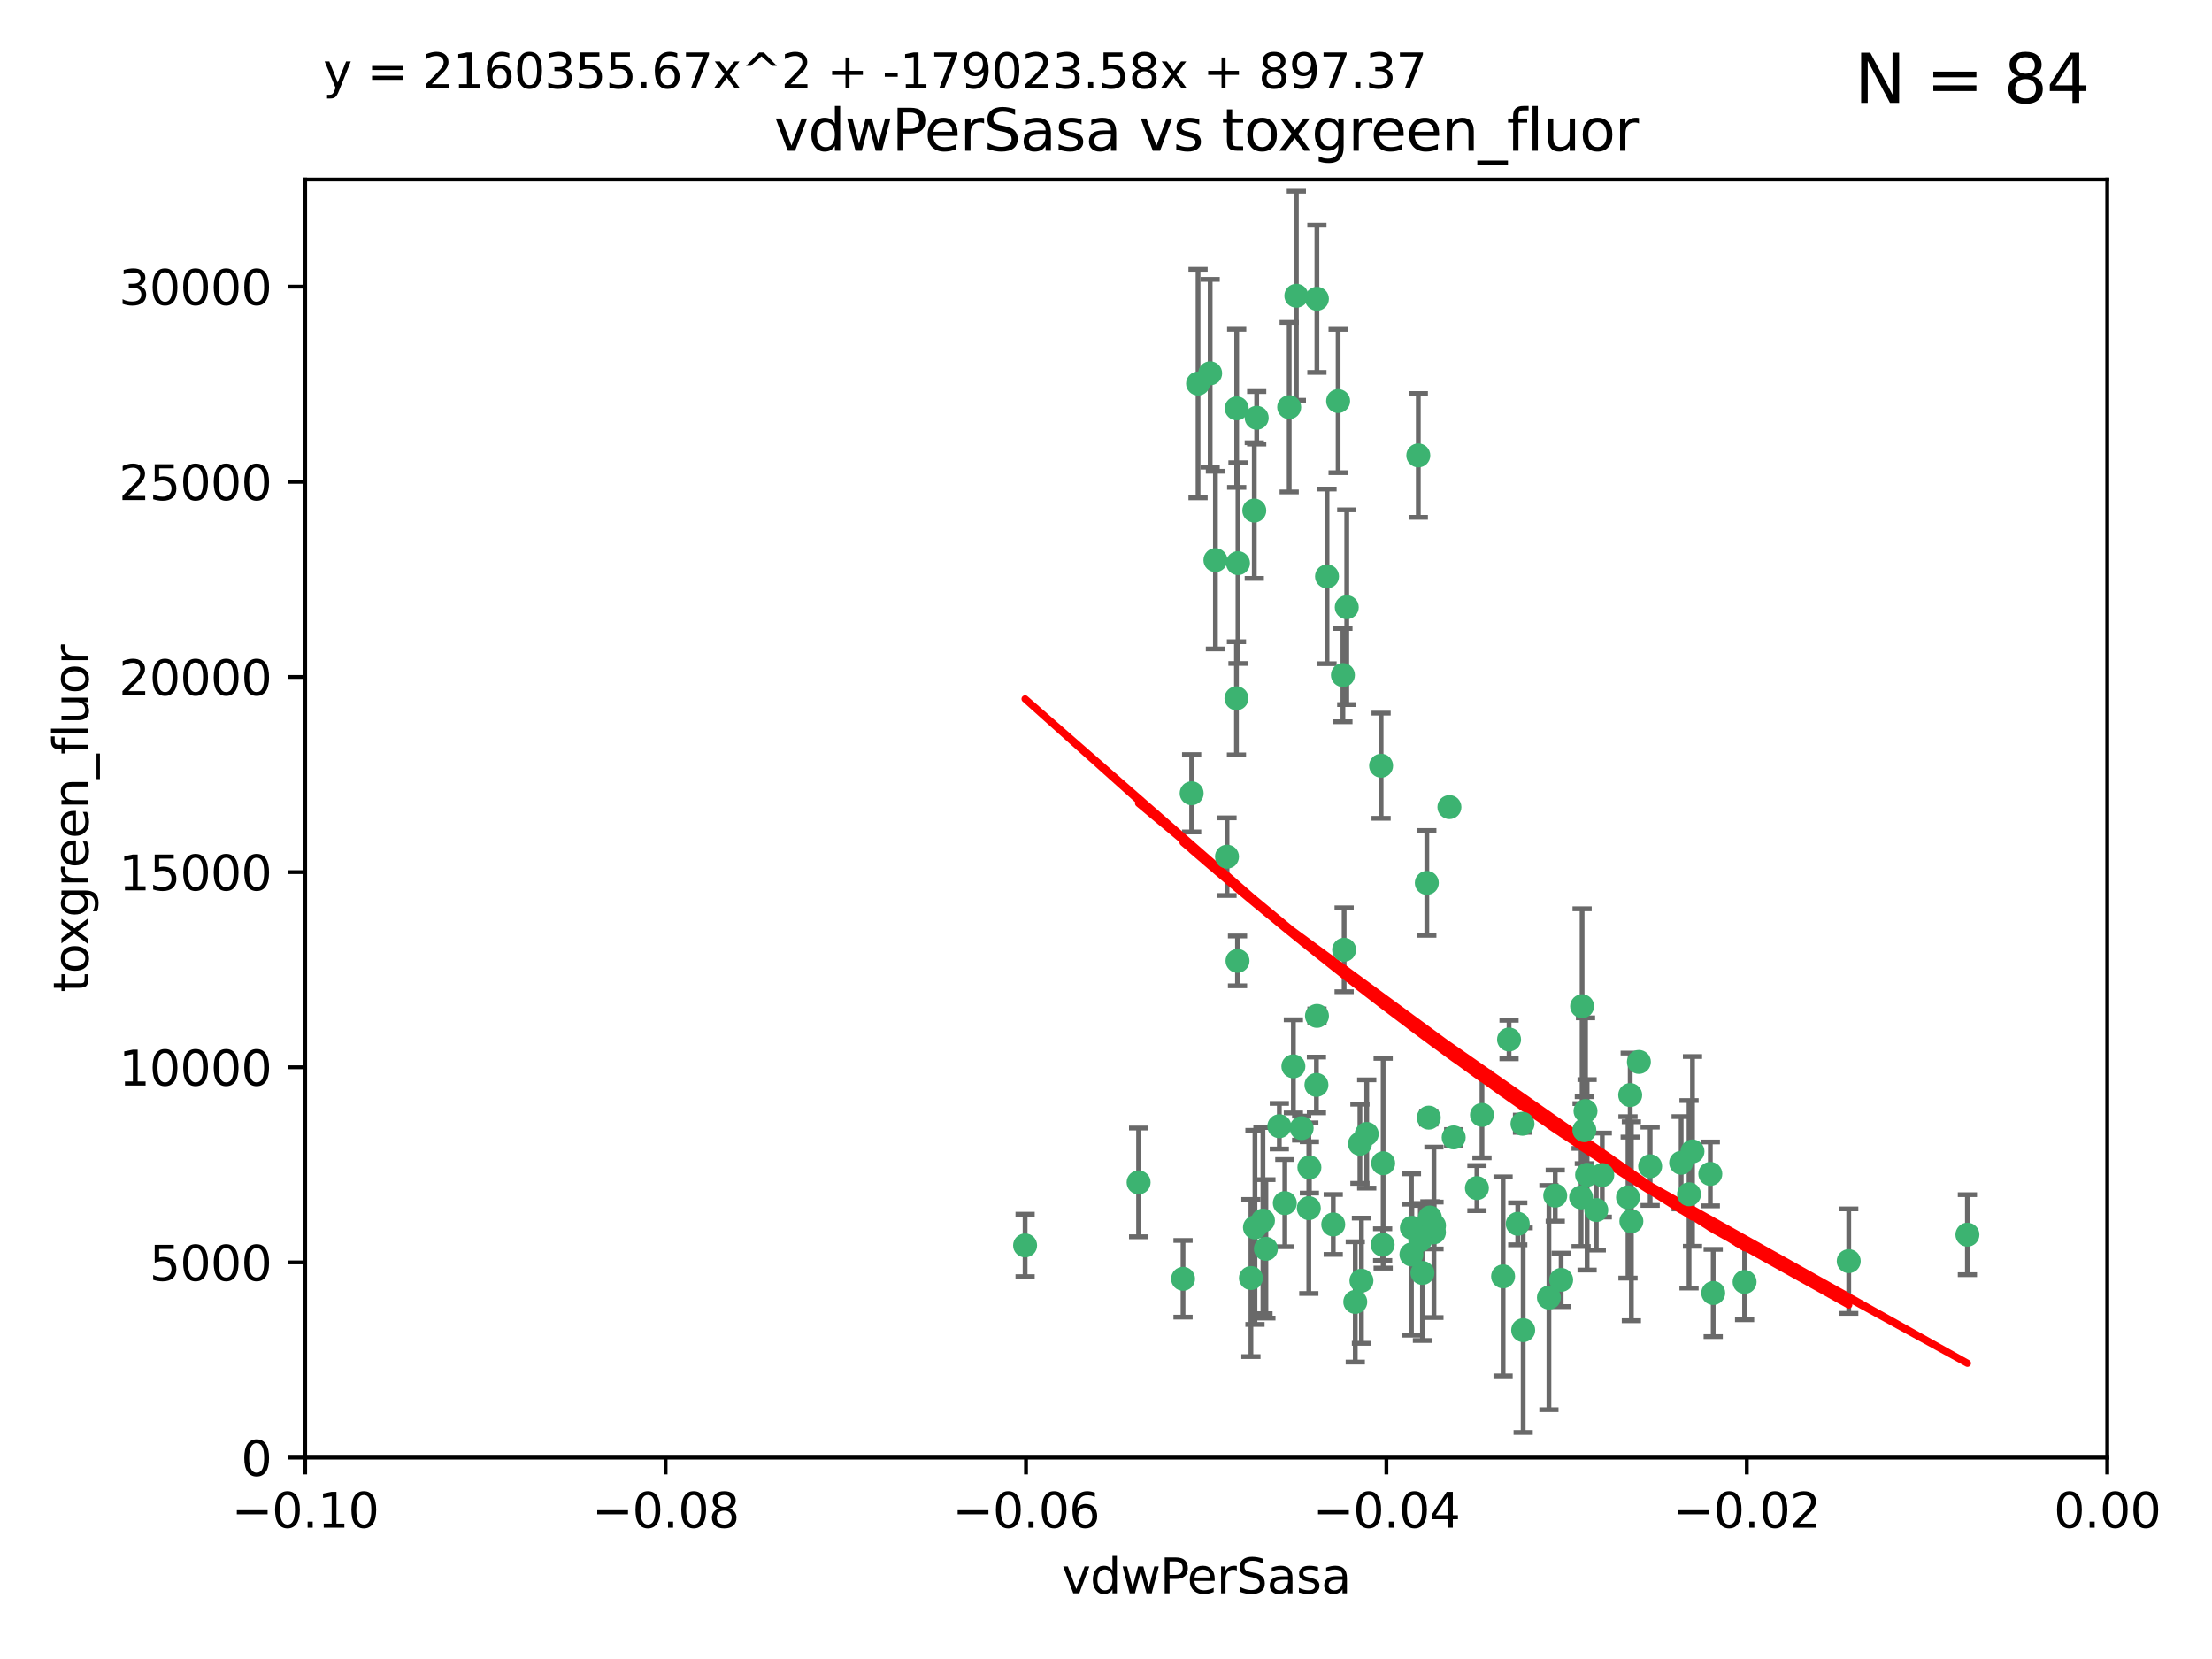 <?xml version="1.0" encoding="utf-8" standalone="no"?>
<!DOCTYPE svg PUBLIC "-//W3C//DTD SVG 1.1//EN"
  "http://www.w3.org/Graphics/SVG/1.1/DTD/svg11.dtd">
<svg xmlns:xlink="http://www.w3.org/1999/xlink" width="460.8pt" height="345.6pt" viewBox="0 0 460.8 345.6" xmlns="http://www.w3.org/2000/svg" version="1.1">
 <defs>
  <style type="text/css">*{stroke-linejoin: round; stroke-linecap: butt}</style>
 </defs>
 <g id="figure_1">
  <g id="patch_1">
   <path d="M 0 345.6 
L 460.8 345.6 
L 460.8 0 
L 0 0 
z
" style="fill: #ffffff"/>
  </g>
  <g id="axes_1">
   <g id="patch_2">
    <path d="M 63.571 303.64 
L 438.975 303.64 
L 438.975 37.411 
L 63.571 37.411 
z
" style="fill: #ffffff"/>
   </g>
   <g id="PathCollection_1">
    <defs>
     <path id="mf8d3b5390a" d="M 0 1.118 
C 0.297 1.118 0.581 1 0.791 0.791 
C 1 0.581 1.118 0.297 1.118 0 
C 1.118 -0.297 1 -0.581 0.791 -0.791 
C 0.581 -1 0.297 -1.118 0 -1.118 
C -0.297 -1.118 -0.581 -1 -0.791 -0.791 
C -1 -0.581 -1.118 -0.297 -1.118 0 
C -1.118 0.297 -1 0.581 -0.791 0.791 
C -0.581 1 -0.297 1.118 0 1.118 
z
" style="stroke: #3cb371"/>
    </defs>
    <g clip-path="url(#pcbb863cf66)">
     <use xlink:href="#mf8d3b5390a" x="270.055" y="61.614" style="fill: #3cb371; stroke: #3cb371"/>
     <use xlink:href="#mf8d3b5390a" x="261.291" y="106.358" style="fill: #3cb371; stroke: #3cb371"/>
     <use xlink:href="#mf8d3b5390a" x="257.625" y="85.062" style="fill: #3cb371; stroke: #3cb371"/>
     <use xlink:href="#mf8d3b5390a" x="249.576" y="79.9" style="fill: #3cb371; stroke: #3cb371"/>
     <use xlink:href="#mf8d3b5390a" x="261.792" y="87.031" style="fill: #3cb371; stroke: #3cb371"/>
     <use xlink:href="#mf8d3b5390a" x="257.578" y="145.468" style="fill: #3cb371; stroke: #3cb371"/>
     <use xlink:href="#mf8d3b5390a" x="253.195" y="116.682" style="fill: #3cb371; stroke: #3cb371"/>
     <use xlink:href="#mf8d3b5390a" x="257.896" y="117.306" style="fill: #3cb371; stroke: #3cb371"/>
     <use xlink:href="#mf8d3b5390a" x="274.335" y="62.244" style="fill: #3cb371; stroke: #3cb371"/>
     <use xlink:href="#mf8d3b5390a" x="213.546" y="259.442" style="fill: #3cb371; stroke: #3cb371"/>
     <use xlink:href="#mf8d3b5390a" x="257.796" y="200.168" style="fill: #3cb371; stroke: #3cb371"/>
     <use xlink:href="#mf8d3b5390a" x="295.459" y="94.872" style="fill: #3cb371; stroke: #3cb371"/>
     <use xlink:href="#mf8d3b5390a" x="279.754" y="140.634" style="fill: #3cb371; stroke: #3cb371"/>
     <use xlink:href="#mf8d3b5390a" x="276.441" y="120.071" style="fill: #3cb371; stroke: #3cb371"/>
     <use xlink:href="#mf8d3b5390a" x="252.097" y="77.763" style="fill: #3cb371; stroke: #3cb371"/>
     <use xlink:href="#mf8d3b5390a" x="248.242" y="165.251" style="fill: #3cb371; stroke: #3cb371"/>
     <use xlink:href="#mf8d3b5390a" x="268.562" y="84.817" style="fill: #3cb371; stroke: #3cb371"/>
     <use xlink:href="#mf8d3b5390a" x="278.755" y="83.54" style="fill: #3cb371; stroke: #3cb371"/>
     <use xlink:href="#mf8d3b5390a" x="271.159" y="235.012" style="fill: #3cb371; stroke: #3cb371"/>
     <use xlink:href="#mf8d3b5390a" x="288.137" y="242.324" style="fill: #3cb371; stroke: #3cb371"/>
     <use xlink:href="#mf8d3b5390a" x="274.235" y="226.007" style="fill: #3cb371; stroke: #3cb371"/>
     <use xlink:href="#mf8d3b5390a" x="280.006" y="197.854" style="fill: #3cb371; stroke: #3cb371"/>
     <use xlink:href="#mf8d3b5390a" x="274.347" y="211.632" style="fill: #3cb371; stroke: #3cb371"/>
     <use xlink:href="#mf8d3b5390a" x="267.651" y="250.635" style="fill: #3cb371; stroke: #3cb371"/>
     <use xlink:href="#mf8d3b5390a" x="255.609" y="178.461" style="fill: #3cb371; stroke: #3cb371"/>
     <use xlink:href="#mf8d3b5390a" x="269.435" y="222.137" style="fill: #3cb371; stroke: #3cb371"/>
     <use xlink:href="#mf8d3b5390a" x="280.553" y="126.494" style="fill: #3cb371; stroke: #3cb371"/>
     <use xlink:href="#mf8d3b5390a" x="282.327" y="271.21" style="fill: #3cb371; stroke: #3cb371"/>
     <use xlink:href="#mf8d3b5390a" x="237.192" y="246.318" style="fill: #3cb371; stroke: #3cb371"/>
     <use xlink:href="#mf8d3b5390a" x="287.708" y="159.514" style="fill: #3cb371; stroke: #3cb371"/>
     <use xlink:href="#mf8d3b5390a" x="283.3" y="238.271" style="fill: #3cb371; stroke: #3cb371"/>
     <use xlink:href="#mf8d3b5390a" x="246.45" y="266.399" style="fill: #3cb371; stroke: #3cb371"/>
     <use xlink:href="#mf8d3b5390a" x="266.508" y="234.61" style="fill: #3cb371; stroke: #3cb371"/>
     <use xlink:href="#mf8d3b5390a" x="297.873" y="253.631" style="fill: #3cb371; stroke: #3cb371"/>
     <use xlink:href="#mf8d3b5390a" x="308.724" y="232.256" style="fill: #3cb371; stroke: #3cb371"/>
     <use xlink:href="#mf8d3b5390a" x="272.771" y="243.195" style="fill: #3cb371; stroke: #3cb371"/>
     <use xlink:href="#mf8d3b5390a" x="294.03" y="261.328" style="fill: #3cb371; stroke: #3cb371"/>
     <use xlink:href="#mf8d3b5390a" x="301.941" y="168.134" style="fill: #3cb371; stroke: #3cb371"/>
     <use xlink:href="#mf8d3b5390a" x="261.432" y="255.69" style="fill: #3cb371; stroke: #3cb371"/>
     <use xlink:href="#mf8d3b5390a" x="277.739" y="255.08" style="fill: #3cb371; stroke: #3cb371"/>
     <use xlink:href="#mf8d3b5390a" x="263.709" y="260.159" style="fill: #3cb371; stroke: #3cb371"/>
     <use xlink:href="#mf8d3b5390a" x="341.412" y="221.217" style="fill: #3cb371; stroke: #3cb371"/>
     <use xlink:href="#mf8d3b5390a" x="313.122" y="265.894" style="fill: #3cb371; stroke: #3cb371"/>
     <use xlink:href="#mf8d3b5390a" x="297.233" y="183.926" style="fill: #3cb371; stroke: #3cb371"/>
     <use xlink:href="#mf8d3b5390a" x="352.575" y="239.862" style="fill: #3cb371; stroke: #3cb371"/>
     <use xlink:href="#mf8d3b5390a" x="325.214" y="266.625" style="fill: #3cb371; stroke: #3cb371"/>
     <use xlink:href="#mf8d3b5390a" x="351.859" y="248.797" style="fill: #3cb371; stroke: #3cb371"/>
     <use xlink:href="#mf8d3b5390a" x="272.649" y="251.686" style="fill: #3cb371; stroke: #3cb371"/>
     <use xlink:href="#mf8d3b5390a" x="356.291" y="244.545" style="fill: #3cb371; stroke: #3cb371"/>
     <use xlink:href="#mf8d3b5390a" x="283.612" y="266.793" style="fill: #3cb371; stroke: #3cb371"/>
     <use xlink:href="#mf8d3b5390a" x="307.667" y="247.505" style="fill: #3cb371; stroke: #3cb371"/>
     <use xlink:href="#mf8d3b5390a" x="284.714" y="236.229" style="fill: #3cb371; stroke: #3cb371"/>
     <use xlink:href="#mf8d3b5390a" x="288.028" y="259.283" style="fill: #3cb371; stroke: #3cb371"/>
     <use xlink:href="#mf8d3b5390a" x="295.875" y="258.329" style="fill: #3cb371; stroke: #3cb371"/>
     <use xlink:href="#mf8d3b5390a" x="298.715" y="256.714" style="fill: #3cb371; stroke: #3cb371"/>
     <use xlink:href="#mf8d3b5390a" x="294.12" y="255.773" style="fill: #3cb371; stroke: #3cb371"/>
     <use xlink:href="#mf8d3b5390a" x="296.323" y="265.178" style="fill: #3cb371; stroke: #3cb371"/>
     <use xlink:href="#mf8d3b5390a" x="302.828" y="236.943" style="fill: #3cb371; stroke: #3cb371"/>
     <use xlink:href="#mf8d3b5390a" x="339.6" y="228.123" style="fill: #3cb371; stroke: #3cb371"/>
     <use xlink:href="#mf8d3b5390a" x="330.621" y="244.739" style="fill: #3cb371; stroke: #3cb371"/>
     <use xlink:href="#mf8d3b5390a" x="317.304" y="277.098" style="fill: #3cb371; stroke: #3cb371"/>
     <use xlink:href="#mf8d3b5390a" x="263.096" y="254.269" style="fill: #3cb371; stroke: #3cb371"/>
     <use xlink:href="#mf8d3b5390a" x="298.732" y="255.298" style="fill: #3cb371; stroke: #3cb371"/>
     <use xlink:href="#mf8d3b5390a" x="314.362" y="216.55" style="fill: #3cb371; stroke: #3cb371"/>
     <use xlink:href="#mf8d3b5390a" x="317.164" y="234.099" style="fill: #3cb371; stroke: #3cb371"/>
     <use xlink:href="#mf8d3b5390a" x="332.536" y="252.073" style="fill: #3cb371; stroke: #3cb371"/>
     <use xlink:href="#mf8d3b5390a" x="363.43" y="267.05" style="fill: #3cb371; stroke: #3cb371"/>
     <use xlink:href="#mf8d3b5390a" x="330.29" y="231.454" style="fill: #3cb371; stroke: #3cb371"/>
     <use xlink:href="#mf8d3b5390a" x="330.048" y="235.431" style="fill: #3cb371; stroke: #3cb371"/>
     <use xlink:href="#mf8d3b5390a" x="409.846" y="257.206" style="fill: #3cb371; stroke: #3cb371"/>
     <use xlink:href="#mf8d3b5390a" x="339.142" y="249.438" style="fill: #3cb371; stroke: #3cb371"/>
     <use xlink:href="#mf8d3b5390a" x="385.126" y="262.719" style="fill: #3cb371; stroke: #3cb371"/>
     <use xlink:href="#mf8d3b5390a" x="356.892" y="269.353" style="fill: #3cb371; stroke: #3cb371"/>
     <use xlink:href="#mf8d3b5390a" x="322.669" y="270.307" style="fill: #3cb371; stroke: #3cb371"/>
     <use xlink:href="#mf8d3b5390a" x="323.985" y="249.072" style="fill: #3cb371; stroke: #3cb371"/>
     <use xlink:href="#mf8d3b5390a" x="339.844" y="254.408" style="fill: #3cb371; stroke: #3cb371"/>
     <use xlink:href="#mf8d3b5390a" x="260.591" y="266.237" style="fill: #3cb371; stroke: #3cb371"/>
     <use xlink:href="#mf8d3b5390a" x="316.176" y="254.943" style="fill: #3cb371; stroke: #3cb371"/>
     <use xlink:href="#mf8d3b5390a" x="343.757" y="242.954" style="fill: #3cb371; stroke: #3cb371"/>
     <use xlink:href="#mf8d3b5390a" x="329.581" y="209.613" style="fill: #3cb371; stroke: #3cb371"/>
     <use xlink:href="#mf8d3b5390a" x="333.782" y="244.789" style="fill: #3cb371; stroke: #3cb371"/>
     <use xlink:href="#mf8d3b5390a" x="350.214" y="242.227" style="fill: #3cb371; stroke: #3cb371"/>
     <use xlink:href="#mf8d3b5390a" x="297.64" y="232.825" style="fill: #3cb371; stroke: #3cb371"/>
     <use xlink:href="#mf8d3b5390a" x="329.375" y="249.444" style="fill: #3cb371; stroke: #3cb371"/>
    </g>
   </g>
   <g id="matplotlib.axis_1">
    <g id="xtick_1">
     <g id="line2d_1">
      <defs>
       <path id="m9c236b1457" d="M 0 0 
L 0 3.5 
" style="stroke: #000000; stroke-width: 0.8"/>
      </defs>
      <g>
       <use xlink:href="#m9c236b1457" x="63.571" y="303.64" style="stroke: #000000; stroke-width: 0.8"/>
      </g>
     </g>
     <g id="text_1">
      <!-- −0.10 -->
      <g transform="translate(48.249 318.238)scale(0.1 -0.1)">
       <defs>
        <path id="DejaVuSans-2212" d="M 678 2272 
L 4684 2272 
L 4684 1741 
L 678 1741 
L 678 2272 
z
" transform="scale(0.016)"/>
        <path id="DejaVuSans-30" d="M 2034 4250 
Q 1547 4250 1301 3770 
Q 1056 3291 1056 2328 
Q 1056 1369 1301 889 
Q 1547 409 2034 409 
Q 2525 409 2770 889 
Q 3016 1369 3016 2328 
Q 3016 3291 2770 3770 
Q 2525 4250 2034 4250 
z
M 2034 4750 
Q 2819 4750 3233 4129 
Q 3647 3509 3647 2328 
Q 3647 1150 3233 529 
Q 2819 -91 2034 -91 
Q 1250 -91 836 529 
Q 422 1150 422 2328 
Q 422 3509 836 4129 
Q 1250 4750 2034 4750 
z
" transform="scale(0.016)"/>
        <path id="DejaVuSans-2e" d="M 684 794 
L 1344 794 
L 1344 0 
L 684 0 
L 684 794 
z
" transform="scale(0.016)"/>
        <path id="DejaVuSans-31" d="M 794 531 
L 1825 531 
L 1825 4091 
L 703 3866 
L 703 4441 
L 1819 4666 
L 2450 4666 
L 2450 531 
L 3481 531 
L 3481 0 
L 794 0 
L 794 531 
z
" transform="scale(0.016)"/>
       </defs>
       <use xlink:href="#DejaVuSans-2212"/>
       <use xlink:href="#DejaVuSans-30" x="83.789"/>
       <use xlink:href="#DejaVuSans-2e" x="147.412"/>
       <use xlink:href="#DejaVuSans-31" x="179.199"/>
       <use xlink:href="#DejaVuSans-30" x="242.822"/>
      </g>
     </g>
    </g>
    <g id="xtick_2">
     <g id="line2d_2">
      <g>
       <use xlink:href="#m9c236b1457" x="138.652" y="303.64" style="stroke: #000000; stroke-width: 0.8"/>
      </g>
     </g>
     <g id="text_2">
      <!-- −0.08 -->
      <g transform="translate(123.329 318.238)scale(0.1 -0.1)">
       <defs>
        <path id="DejaVuSans-38" d="M 2034 2216 
Q 1584 2216 1326 1975 
Q 1069 1734 1069 1313 
Q 1069 891 1326 650 
Q 1584 409 2034 409 
Q 2484 409 2743 651 
Q 3003 894 3003 1313 
Q 3003 1734 2745 1975 
Q 2488 2216 2034 2216 
z
M 1403 2484 
Q 997 2584 770 2862 
Q 544 3141 544 3541 
Q 544 4100 942 4425 
Q 1341 4750 2034 4750 
Q 2731 4750 3128 4425 
Q 3525 4100 3525 3541 
Q 3525 3141 3298 2862 
Q 3072 2584 2669 2484 
Q 3125 2378 3379 2068 
Q 3634 1759 3634 1313 
Q 3634 634 3220 271 
Q 2806 -91 2034 -91 
Q 1263 -91 848 271 
Q 434 634 434 1313 
Q 434 1759 690 2068 
Q 947 2378 1403 2484 
z
M 1172 3481 
Q 1172 3119 1398 2916 
Q 1625 2713 2034 2713 
Q 2441 2713 2670 2916 
Q 2900 3119 2900 3481 
Q 2900 3844 2670 4047 
Q 2441 4250 2034 4250 
Q 1625 4250 1398 4047 
Q 1172 3844 1172 3481 
z
" transform="scale(0.016)"/>
       </defs>
       <use xlink:href="#DejaVuSans-2212"/>
       <use xlink:href="#DejaVuSans-30" x="83.789"/>
       <use xlink:href="#DejaVuSans-2e" x="147.412"/>
       <use xlink:href="#DejaVuSans-30" x="179.199"/>
       <use xlink:href="#DejaVuSans-38" x="242.822"/>
      </g>
     </g>
    </g>
    <g id="xtick_3">
     <g id="line2d_3">
      <g>
       <use xlink:href="#m9c236b1457" x="213.733" y="303.64" style="stroke: #000000; stroke-width: 0.8"/>
      </g>
     </g>
     <g id="text_3">
      <!-- −0.06 -->
      <g transform="translate(198.41 318.238)scale(0.1 -0.1)">
       <defs>
        <path id="DejaVuSans-36" d="M 2113 2584 
Q 1688 2584 1439 2293 
Q 1191 2003 1191 1497 
Q 1191 994 1439 701 
Q 1688 409 2113 409 
Q 2538 409 2786 701 
Q 3034 994 3034 1497 
Q 3034 2003 2786 2293 
Q 2538 2584 2113 2584 
z
M 3366 4563 
L 3366 3988 
Q 3128 4100 2886 4159 
Q 2644 4219 2406 4219 
Q 1781 4219 1451 3797 
Q 1122 3375 1075 2522 
Q 1259 2794 1537 2939 
Q 1816 3084 2150 3084 
Q 2853 3084 3261 2657 
Q 3669 2231 3669 1497 
Q 3669 778 3244 343 
Q 2819 -91 2113 -91 
Q 1303 -91 875 529 
Q 447 1150 447 2328 
Q 447 3434 972 4092 
Q 1497 4750 2381 4750 
Q 2619 4750 2861 4703 
Q 3103 4656 3366 4563 
z
" transform="scale(0.016)"/>
       </defs>
       <use xlink:href="#DejaVuSans-2212"/>
       <use xlink:href="#DejaVuSans-30" x="83.789"/>
       <use xlink:href="#DejaVuSans-2e" x="147.412"/>
       <use xlink:href="#DejaVuSans-30" x="179.199"/>
       <use xlink:href="#DejaVuSans-36" x="242.822"/>
      </g>
     </g>
    </g>
    <g id="xtick_4">
     <g id="line2d_4">
      <g>
       <use xlink:href="#m9c236b1457" x="288.813" y="303.64" style="stroke: #000000; stroke-width: 0.8"/>
      </g>
     </g>
     <g id="text_4">
      <!-- −0.04 -->
      <g transform="translate(273.491 318.238)scale(0.1 -0.1)">
       <defs>
        <path id="DejaVuSans-34" d="M 2419 4116 
L 825 1625 
L 2419 1625 
L 2419 4116 
z
M 2253 4666 
L 3047 4666 
L 3047 1625 
L 3713 1625 
L 3713 1100 
L 3047 1100 
L 3047 0 
L 2419 0 
L 2419 1100 
L 313 1100 
L 313 1709 
L 2253 4666 
z
" transform="scale(0.016)"/>
       </defs>
       <use xlink:href="#DejaVuSans-2212"/>
       <use xlink:href="#DejaVuSans-30" x="83.789"/>
       <use xlink:href="#DejaVuSans-2e" x="147.412"/>
       <use xlink:href="#DejaVuSans-30" x="179.199"/>
       <use xlink:href="#DejaVuSans-34" x="242.822"/>
      </g>
     </g>
    </g>
    <g id="xtick_5">
     <g id="line2d_5">
      <g>
       <use xlink:href="#m9c236b1457" x="363.894" y="303.64" style="stroke: #000000; stroke-width: 0.8"/>
      </g>
     </g>
     <g id="text_5">
      <!-- −0.02 -->
      <g transform="translate(348.572 318.238)scale(0.1 -0.1)">
       <defs>
        <path id="DejaVuSans-32" d="M 1228 531 
L 3431 531 
L 3431 0 
L 469 0 
L 469 531 
Q 828 903 1448 1529 
Q 2069 2156 2228 2338 
Q 2531 2678 2651 2914 
Q 2772 3150 2772 3378 
Q 2772 3750 2511 3984 
Q 2250 4219 1831 4219 
Q 1534 4219 1204 4116 
Q 875 4013 500 3803 
L 500 4441 
Q 881 4594 1212 4672 
Q 1544 4750 1819 4750 
Q 2544 4750 2975 4387 
Q 3406 4025 3406 3419 
Q 3406 3131 3298 2873 
Q 3191 2616 2906 2266 
Q 2828 2175 2409 1742 
Q 1991 1309 1228 531 
z
" transform="scale(0.016)"/>
       </defs>
       <use xlink:href="#DejaVuSans-2212"/>
       <use xlink:href="#DejaVuSans-30" x="83.789"/>
       <use xlink:href="#DejaVuSans-2e" x="147.412"/>
       <use xlink:href="#DejaVuSans-30" x="179.199"/>
       <use xlink:href="#DejaVuSans-32" x="242.822"/>
      </g>
     </g>
    </g>
    <g id="xtick_6">
     <g id="line2d_6">
      <g>
       <use xlink:href="#m9c236b1457" x="438.975" y="303.64" style="stroke: #000000; stroke-width: 0.8"/>
      </g>
     </g>
     <g id="text_6">
      <!-- 0.00 -->
      <g transform="translate(427.842 318.238)scale(0.1 -0.1)">
       <use xlink:href="#DejaVuSans-30"/>
       <use xlink:href="#DejaVuSans-2e" x="63.623"/>
       <use xlink:href="#DejaVuSans-30" x="95.41"/>
       <use xlink:href="#DejaVuSans-30" x="159.033"/>
      </g>
     </g>
    </g>
    <g id="text_7">
     <!-- vdwPerSasa -->
     <g transform="translate(221.178 331.917)scale(0.1 -0.1)">
      <defs>
       <path id="DejaVuSans-76" d="M 191 3500 
L 800 3500 
L 1894 563 
L 2988 3500 
L 3597 3500 
L 2284 0 
L 1503 0 
L 191 3500 
z
" transform="scale(0.016)"/>
       <path id="DejaVuSans-64" d="M 2906 2969 
L 2906 4863 
L 3481 4863 
L 3481 0 
L 2906 0 
L 2906 525 
Q 2725 213 2448 61 
Q 2172 -91 1784 -91 
Q 1150 -91 751 415 
Q 353 922 353 1747 
Q 353 2572 751 3078 
Q 1150 3584 1784 3584 
Q 2172 3584 2448 3432 
Q 2725 3281 2906 2969 
z
M 947 1747 
Q 947 1113 1208 752 
Q 1469 391 1925 391 
Q 2381 391 2643 752 
Q 2906 1113 2906 1747 
Q 2906 2381 2643 2742 
Q 2381 3103 1925 3103 
Q 1469 3103 1208 2742 
Q 947 2381 947 1747 
z
" transform="scale(0.016)"/>
       <path id="DejaVuSans-77" d="M 269 3500 
L 844 3500 
L 1563 769 
L 2278 3500 
L 2956 3500 
L 3675 769 
L 4391 3500 
L 4966 3500 
L 4050 0 
L 3372 0 
L 2619 2869 
L 1863 0 
L 1184 0 
L 269 3500 
z
" transform="scale(0.016)"/>
       <path id="DejaVuSans-50" d="M 1259 4147 
L 1259 2394 
L 2053 2394 
Q 2494 2394 2734 2622 
Q 2975 2850 2975 3272 
Q 2975 3691 2734 3919 
Q 2494 4147 2053 4147 
L 1259 4147 
z
M 628 4666 
L 2053 4666 
Q 2838 4666 3239 4311 
Q 3641 3956 3641 3272 
Q 3641 2581 3239 2228 
Q 2838 1875 2053 1875 
L 1259 1875 
L 1259 0 
L 628 0 
L 628 4666 
z
" transform="scale(0.016)"/>
       <path id="DejaVuSans-65" d="M 3597 1894 
L 3597 1613 
L 953 1613 
Q 991 1019 1311 708 
Q 1631 397 2203 397 
Q 2534 397 2845 478 
Q 3156 559 3463 722 
L 3463 178 
Q 3153 47 2828 -22 
Q 2503 -91 2169 -91 
Q 1331 -91 842 396 
Q 353 884 353 1716 
Q 353 2575 817 3079 
Q 1281 3584 2069 3584 
Q 2775 3584 3186 3129 
Q 3597 2675 3597 1894 
z
M 3022 2063 
Q 3016 2534 2758 2815 
Q 2500 3097 2075 3097 
Q 1594 3097 1305 2825 
Q 1016 2553 972 2059 
L 3022 2063 
z
" transform="scale(0.016)"/>
       <path id="DejaVuSans-72" d="M 2631 2963 
Q 2534 3019 2420 3045 
Q 2306 3072 2169 3072 
Q 1681 3072 1420 2755 
Q 1159 2438 1159 1844 
L 1159 0 
L 581 0 
L 581 3500 
L 1159 3500 
L 1159 2956 
Q 1341 3275 1631 3429 
Q 1922 3584 2338 3584 
Q 2397 3584 2469 3576 
Q 2541 3569 2628 3553 
L 2631 2963 
z
" transform="scale(0.016)"/>
       <path id="DejaVuSans-53" d="M 3425 4513 
L 3425 3897 
Q 3066 4069 2747 4153 
Q 2428 4238 2131 4238 
Q 1616 4238 1336 4038 
Q 1056 3838 1056 3469 
Q 1056 3159 1242 3001 
Q 1428 2844 1947 2747 
L 2328 2669 
Q 3034 2534 3370 2195 
Q 3706 1856 3706 1288 
Q 3706 609 3251 259 
Q 2797 -91 1919 -91 
Q 1588 -91 1214 -16 
Q 841 59 441 206 
L 441 856 
Q 825 641 1194 531 
Q 1563 422 1919 422 
Q 2459 422 2753 634 
Q 3047 847 3047 1241 
Q 3047 1584 2836 1778 
Q 2625 1972 2144 2069 
L 1759 2144 
Q 1053 2284 737 2584 
Q 422 2884 422 3419 
Q 422 4038 858 4394 
Q 1294 4750 2059 4750 
Q 2388 4750 2728 4690 
Q 3069 4631 3425 4513 
z
" transform="scale(0.016)"/>
       <path id="DejaVuSans-61" d="M 2194 1759 
Q 1497 1759 1228 1600 
Q 959 1441 959 1056 
Q 959 750 1161 570 
Q 1363 391 1709 391 
Q 2188 391 2477 730 
Q 2766 1069 2766 1631 
L 2766 1759 
L 2194 1759 
z
M 3341 1997 
L 3341 0 
L 2766 0 
L 2766 531 
Q 2569 213 2275 61 
Q 1981 -91 1556 -91 
Q 1019 -91 701 211 
Q 384 513 384 1019 
Q 384 1609 779 1909 
Q 1175 2209 1959 2209 
L 2766 2209 
L 2766 2266 
Q 2766 2663 2505 2880 
Q 2244 3097 1772 3097 
Q 1472 3097 1187 3025 
Q 903 2953 641 2809 
L 641 3341 
Q 956 3463 1253 3523 
Q 1550 3584 1831 3584 
Q 2591 3584 2966 3190 
Q 3341 2797 3341 1997 
z
" transform="scale(0.016)"/>
       <path id="DejaVuSans-73" d="M 2834 3397 
L 2834 2853 
Q 2591 2978 2328 3040 
Q 2066 3103 1784 3103 
Q 1356 3103 1142 2972 
Q 928 2841 928 2578 
Q 928 2378 1081 2264 
Q 1234 2150 1697 2047 
L 1894 2003 
Q 2506 1872 2764 1633 
Q 3022 1394 3022 966 
Q 3022 478 2636 193 
Q 2250 -91 1575 -91 
Q 1294 -91 989 -36 
Q 684 19 347 128 
L 347 722 
Q 666 556 975 473 
Q 1284 391 1588 391 
Q 1994 391 2212 530 
Q 2431 669 2431 922 
Q 2431 1156 2273 1281 
Q 2116 1406 1581 1522 
L 1381 1569 
Q 847 1681 609 1914 
Q 372 2147 372 2553 
Q 372 3047 722 3315 
Q 1072 3584 1716 3584 
Q 2034 3584 2315 3537 
Q 2597 3491 2834 3397 
z
" transform="scale(0.016)"/>
      </defs>
      <use xlink:href="#DejaVuSans-76"/>
      <use xlink:href="#DejaVuSans-64" x="59.18"/>
      <use xlink:href="#DejaVuSans-77" x="122.656"/>
      <use xlink:href="#DejaVuSans-50" x="204.443"/>
      <use xlink:href="#DejaVuSans-65" x="261.121"/>
      <use xlink:href="#DejaVuSans-72" x="322.645"/>
      <use xlink:href="#DejaVuSans-53" x="363.758"/>
      <use xlink:href="#DejaVuSans-61" x="427.234"/>
      <use xlink:href="#DejaVuSans-73" x="488.514"/>
      <use xlink:href="#DejaVuSans-61" x="540.613"/>
     </g>
    </g>
   </g>
   <g id="matplotlib.axis_2">
    <g id="ytick_1">
     <g id="line2d_7">
      <defs>
       <path id="m174550f1aa" d="M 0 0 
L -3.5 0 
" style="stroke: #000000; stroke-width: 0.8"/>
      </defs>
      <g>
       <use xlink:href="#m174550f1aa" x="63.571" y="303.64" style="stroke: #000000; stroke-width: 0.8"/>
      </g>
     </g>
     <g id="text_8">
      <!-- 0 -->
      <g transform="translate(50.209 307.439)scale(0.1 -0.1)">
       <use xlink:href="#DejaVuSans-30"/>
      </g>
     </g>
    </g>
    <g id="ytick_2">
     <g id="line2d_8">
      <g>
       <use xlink:href="#m174550f1aa" x="63.571" y="262.986" style="stroke: #000000; stroke-width: 0.8"/>
      </g>
     </g>
     <g id="text_9">
      <!-- 5000 -->
      <g transform="translate(31.121 266.786)scale(0.1 -0.1)">
       <defs>
        <path id="DejaVuSans-35" d="M 691 4666 
L 3169 4666 
L 3169 4134 
L 1269 4134 
L 1269 2991 
Q 1406 3038 1543 3061 
Q 1681 3084 1819 3084 
Q 2600 3084 3056 2656 
Q 3513 2228 3513 1497 
Q 3513 744 3044 326 
Q 2575 -91 1722 -91 
Q 1428 -91 1123 -41 
Q 819 9 494 109 
L 494 744 
Q 775 591 1075 516 
Q 1375 441 1709 441 
Q 2250 441 2565 725 
Q 2881 1009 2881 1497 
Q 2881 1984 2565 2268 
Q 2250 2553 1709 2553 
Q 1456 2553 1204 2497 
Q 953 2441 691 2322 
L 691 4666 
z
" transform="scale(0.016)"/>
       </defs>
       <use xlink:href="#DejaVuSans-35"/>
       <use xlink:href="#DejaVuSans-30" x="63.623"/>
       <use xlink:href="#DejaVuSans-30" x="127.246"/>
       <use xlink:href="#DejaVuSans-30" x="190.869"/>
      </g>
     </g>
    </g>
    <g id="ytick_3">
     <g id="line2d_9">
      <g>
       <use xlink:href="#m174550f1aa" x="63.571" y="222.333" style="stroke: #000000; stroke-width: 0.8"/>
      </g>
     </g>
     <g id="text_10">
      <!-- 10000 -->
      <g transform="translate(24.759 226.132)scale(0.1 -0.1)">
       <use xlink:href="#DejaVuSans-31"/>
       <use xlink:href="#DejaVuSans-30" x="63.623"/>
       <use xlink:href="#DejaVuSans-30" x="127.246"/>
       <use xlink:href="#DejaVuSans-30" x="190.869"/>
       <use xlink:href="#DejaVuSans-30" x="254.492"/>
      </g>
     </g>
    </g>
    <g id="ytick_4">
     <g id="line2d_10">
      <g>
       <use xlink:href="#m174550f1aa" x="63.571" y="181.679" style="stroke: #000000; stroke-width: 0.8"/>
      </g>
     </g>
     <g id="text_11">
      <!-- 15000 -->
      <g transform="translate(24.759 185.478)scale(0.1 -0.1)">
       <use xlink:href="#DejaVuSans-31"/>
       <use xlink:href="#DejaVuSans-35" x="63.623"/>
       <use xlink:href="#DejaVuSans-30" x="127.246"/>
       <use xlink:href="#DejaVuSans-30" x="190.869"/>
       <use xlink:href="#DejaVuSans-30" x="254.492"/>
      </g>
     </g>
    </g>
    <g id="ytick_5">
     <g id="line2d_11">
      <g>
       <use xlink:href="#m174550f1aa" x="63.571" y="141.026" style="stroke: #000000; stroke-width: 0.8"/>
      </g>
     </g>
     <g id="text_12">
      <!-- 20000 -->
      <g transform="translate(24.759 144.825)scale(0.1 -0.1)">
       <use xlink:href="#DejaVuSans-32"/>
       <use xlink:href="#DejaVuSans-30" x="63.623"/>
       <use xlink:href="#DejaVuSans-30" x="127.246"/>
       <use xlink:href="#DejaVuSans-30" x="190.869"/>
       <use xlink:href="#DejaVuSans-30" x="254.492"/>
      </g>
     </g>
    </g>
    <g id="ytick_6">
     <g id="line2d_12">
      <g>
       <use xlink:href="#m174550f1aa" x="63.571" y="100.372" style="stroke: #000000; stroke-width: 0.8"/>
      </g>
     </g>
     <g id="text_13">
      <!-- 25000 -->
      <g transform="translate(24.759 104.171)scale(0.1 -0.1)">
       <use xlink:href="#DejaVuSans-32"/>
       <use xlink:href="#DejaVuSans-35" x="63.623"/>
       <use xlink:href="#DejaVuSans-30" x="127.246"/>
       <use xlink:href="#DejaVuSans-30" x="190.869"/>
       <use xlink:href="#DejaVuSans-30" x="254.492"/>
      </g>
     </g>
    </g>
    <g id="ytick_7">
     <g id="line2d_13">
      <g>
       <use xlink:href="#m174550f1aa" x="63.571" y="59.718" style="stroke: #000000; stroke-width: 0.8"/>
      </g>
     </g>
     <g id="text_14">
      <!-- 30000 -->
      <g transform="translate(24.759 63.518)scale(0.1 -0.1)">
       <defs>
        <path id="DejaVuSans-33" d="M 2597 2516 
Q 3050 2419 3304 2112 
Q 3559 1806 3559 1356 
Q 3559 666 3084 287 
Q 2609 -91 1734 -91 
Q 1441 -91 1130 -33 
Q 819 25 488 141 
L 488 750 
Q 750 597 1062 519 
Q 1375 441 1716 441 
Q 2309 441 2620 675 
Q 2931 909 2931 1356 
Q 2931 1769 2642 2001 
Q 2353 2234 1838 2234 
L 1294 2234 
L 1294 2753 
L 1863 2753 
Q 2328 2753 2575 2939 
Q 2822 3125 2822 3475 
Q 2822 3834 2567 4026 
Q 2313 4219 1838 4219 
Q 1578 4219 1281 4162 
Q 984 4106 628 3988 
L 628 4550 
Q 988 4650 1302 4700 
Q 1616 4750 1894 4750 
Q 2613 4750 3031 4423 
Q 3450 4097 3450 3541 
Q 3450 3153 3228 2886 
Q 3006 2619 2597 2516 
z
" transform="scale(0.016)"/>
       </defs>
       <use xlink:href="#DejaVuSans-33"/>
       <use xlink:href="#DejaVuSans-30" x="63.623"/>
       <use xlink:href="#DejaVuSans-30" x="127.246"/>
       <use xlink:href="#DejaVuSans-30" x="190.869"/>
       <use xlink:href="#DejaVuSans-30" x="254.492"/>
      </g>
     </g>
    </g>
    <g id="text_15">
     <!-- toxgreen_fluor -->
     <g transform="translate(18.401 206.72)rotate(-90)scale(0.1 -0.1)">
      <defs>
       <path id="DejaVuSans-74" d="M 1172 4494 
L 1172 3500 
L 2356 3500 
L 2356 3053 
L 1172 3053 
L 1172 1153 
Q 1172 725 1289 603 
Q 1406 481 1766 481 
L 2356 481 
L 2356 0 
L 1766 0 
Q 1100 0 847 248 
Q 594 497 594 1153 
L 594 3053 
L 172 3053 
L 172 3500 
L 594 3500 
L 594 4494 
L 1172 4494 
z
" transform="scale(0.016)"/>
       <path id="DejaVuSans-6f" d="M 1959 3097 
Q 1497 3097 1228 2736 
Q 959 2375 959 1747 
Q 959 1119 1226 758 
Q 1494 397 1959 397 
Q 2419 397 2687 759 
Q 2956 1122 2956 1747 
Q 2956 2369 2687 2733 
Q 2419 3097 1959 3097 
z
M 1959 3584 
Q 2709 3584 3137 3096 
Q 3566 2609 3566 1747 
Q 3566 888 3137 398 
Q 2709 -91 1959 -91 
Q 1206 -91 779 398 
Q 353 888 353 1747 
Q 353 2609 779 3096 
Q 1206 3584 1959 3584 
z
" transform="scale(0.016)"/>
       <path id="DejaVuSans-78" d="M 3513 3500 
L 2247 1797 
L 3578 0 
L 2900 0 
L 1881 1375 
L 863 0 
L 184 0 
L 1544 1831 
L 300 3500 
L 978 3500 
L 1906 2253 
L 2834 3500 
L 3513 3500 
z
" transform="scale(0.016)"/>
       <path id="DejaVuSans-67" d="M 2906 1791 
Q 2906 2416 2648 2759 
Q 2391 3103 1925 3103 
Q 1463 3103 1205 2759 
Q 947 2416 947 1791 
Q 947 1169 1205 825 
Q 1463 481 1925 481 
Q 2391 481 2648 825 
Q 2906 1169 2906 1791 
z
M 3481 434 
Q 3481 -459 3084 -895 
Q 2688 -1331 1869 -1331 
Q 1566 -1331 1297 -1286 
Q 1028 -1241 775 -1147 
L 775 -588 
Q 1028 -725 1275 -790 
Q 1522 -856 1778 -856 
Q 2344 -856 2625 -561 
Q 2906 -266 2906 331 
L 2906 616 
Q 2728 306 2450 153 
Q 2172 0 1784 0 
Q 1141 0 747 490 
Q 353 981 353 1791 
Q 353 2603 747 3093 
Q 1141 3584 1784 3584 
Q 2172 3584 2450 3431 
Q 2728 3278 2906 2969 
L 2906 3500 
L 3481 3500 
L 3481 434 
z
" transform="scale(0.016)"/>
       <path id="DejaVuSans-6e" d="M 3513 2113 
L 3513 0 
L 2938 0 
L 2938 2094 
Q 2938 2591 2744 2837 
Q 2550 3084 2163 3084 
Q 1697 3084 1428 2787 
Q 1159 2491 1159 1978 
L 1159 0 
L 581 0 
L 581 3500 
L 1159 3500 
L 1159 2956 
Q 1366 3272 1645 3428 
Q 1925 3584 2291 3584 
Q 2894 3584 3203 3211 
Q 3513 2838 3513 2113 
z
" transform="scale(0.016)"/>
       <path id="DejaVuSans-5f" d="M 3263 -1063 
L 3263 -1509 
L -63 -1509 
L -63 -1063 
L 3263 -1063 
z
" transform="scale(0.016)"/>
       <path id="DejaVuSans-66" d="M 2375 4863 
L 2375 4384 
L 1825 4384 
Q 1516 4384 1395 4259 
Q 1275 4134 1275 3809 
L 1275 3500 
L 2222 3500 
L 2222 3053 
L 1275 3053 
L 1275 0 
L 697 0 
L 697 3053 
L 147 3053 
L 147 3500 
L 697 3500 
L 697 3744 
Q 697 4328 969 4595 
Q 1241 4863 1831 4863 
L 2375 4863 
z
" transform="scale(0.016)"/>
       <path id="DejaVuSans-6c" d="M 603 4863 
L 1178 4863 
L 1178 0 
L 603 0 
L 603 4863 
z
" transform="scale(0.016)"/>
       <path id="DejaVuSans-75" d="M 544 1381 
L 544 3500 
L 1119 3500 
L 1119 1403 
Q 1119 906 1312 657 
Q 1506 409 1894 409 
Q 2359 409 2629 706 
Q 2900 1003 2900 1516 
L 2900 3500 
L 3475 3500 
L 3475 0 
L 2900 0 
L 2900 538 
Q 2691 219 2414 64 
Q 2138 -91 1772 -91 
Q 1169 -91 856 284 
Q 544 659 544 1381 
z
M 1991 3584 
L 1991 3584 
z
" transform="scale(0.016)"/>
      </defs>
      <use xlink:href="#DejaVuSans-74"/>
      <use xlink:href="#DejaVuSans-6f" x="39.209"/>
      <use xlink:href="#DejaVuSans-78" x="97.266"/>
      <use xlink:href="#DejaVuSans-67" x="156.445"/>
      <use xlink:href="#DejaVuSans-72" x="219.922"/>
      <use xlink:href="#DejaVuSans-65" x="258.785"/>
      <use xlink:href="#DejaVuSans-65" x="320.309"/>
      <use xlink:href="#DejaVuSans-6e" x="381.832"/>
      <use xlink:href="#DejaVuSans-5f" x="445.211"/>
      <use xlink:href="#DejaVuSans-66" x="495.211"/>
      <use xlink:href="#DejaVuSans-6c" x="530.416"/>
      <use xlink:href="#DejaVuSans-75" x="558.199"/>
      <use xlink:href="#DejaVuSans-6f" x="621.578"/>
      <use xlink:href="#DejaVuSans-72" x="682.76"/>
     </g>
    </g>
   </g>
   <g id="LineCollection_1">
    <path d="M 270.055 83.38 
L 270.055 39.848 
" clip-path="url(#pcbb863cf66)" style="fill: none; stroke: #696969"/>
    <path d="M 261.291 120.489 
L 261.291 92.227 
" clip-path="url(#pcbb863cf66)" style="fill: none; stroke: #696969"/>
    <path d="M 257.625 101.528 
L 257.625 68.595 
" clip-path="url(#pcbb863cf66)" style="fill: none; stroke: #696969"/>
    <path d="M 249.576 103.698 
L 249.576 56.102 
" clip-path="url(#pcbb863cf66)" style="fill: none; stroke: #696969"/>
    <path d="M 261.792 92.506 
L 261.792 81.557 
" clip-path="url(#pcbb863cf66)" style="fill: none; stroke: #696969"/>
    <path d="M 257.578 157.254 
L 257.578 133.683 
" clip-path="url(#pcbb863cf66)" style="fill: none; stroke: #696969"/>
    <path d="M 253.195 135.19 
L 253.195 98.175 
" clip-path="url(#pcbb863cf66)" style="fill: none; stroke: #696969"/>
    <path d="M 257.896 138.218 
L 257.896 96.393 
" clip-path="url(#pcbb863cf66)" style="fill: none; stroke: #696969"/>
    <path d="M 274.335 77.579 
L 274.335 46.91 
" clip-path="url(#pcbb863cf66)" style="fill: none; stroke: #696969"/>
    <path d="M 213.546 265.941 
L 213.546 252.944 
" clip-path="url(#pcbb863cf66)" style="fill: none; stroke: #696969"/>
    <path d="M 257.796 205.359 
L 257.796 194.977 
" clip-path="url(#pcbb863cf66)" style="fill: none; stroke: #696969"/>
    <path d="M 295.459 107.775 
L 295.459 81.969 
" clip-path="url(#pcbb863cf66)" style="fill: none; stroke: #696969"/>
    <path d="M 279.754 150.349 
L 279.754 130.92 
" clip-path="url(#pcbb863cf66)" style="fill: none; stroke: #696969"/>
    <path d="M 276.441 138.271 
L 276.441 101.87 
" clip-path="url(#pcbb863cf66)" style="fill: none; stroke: #696969"/>
    <path d="M 252.097 97.317 
L 252.097 58.209 
" clip-path="url(#pcbb863cf66)" style="fill: none; stroke: #696969"/>
    <path d="M 248.242 173.31 
L 248.242 157.193 
" clip-path="url(#pcbb863cf66)" style="fill: none; stroke: #696969"/>
    <path d="M 268.562 102.476 
L 268.562 67.157 
" clip-path="url(#pcbb863cf66)" style="fill: none; stroke: #696969"/>
    <path d="M 278.755 98.468 
L 278.755 68.613 
" clip-path="url(#pcbb863cf66)" style="fill: none; stroke: #696969"/>
    <path d="M 271.159 237.516 
L 271.159 232.507 
" clip-path="url(#pcbb863cf66)" style="fill: none; stroke: #696969"/>
    <path d="M 288.137 264.166 
L 288.137 220.481 
" clip-path="url(#pcbb863cf66)" style="fill: none; stroke: #696969"/>
    <path d="M 274.235 231.811 
L 274.235 220.203 
" clip-path="url(#pcbb863cf66)" style="fill: none; stroke: #696969"/>
    <path d="M 280.006 206.59 
L 280.006 189.118 
" clip-path="url(#pcbb863cf66)" style="fill: none; stroke: #696969"/>
    <path d="M 274.347 213.084 
L 274.347 210.18 
" clip-path="url(#pcbb863cf66)" style="fill: none; stroke: #696969"/>
    <path d="M 267.651 259.717 
L 267.651 241.553 
" clip-path="url(#pcbb863cf66)" style="fill: none; stroke: #696969"/>
    <path d="M 255.609 186.549 
L 255.609 170.372 
" clip-path="url(#pcbb863cf66)" style="fill: none; stroke: #696969"/>
    <path d="M 269.435 231.84 
L 269.435 212.434 
" clip-path="url(#pcbb863cf66)" style="fill: none; stroke: #696969"/>
    <path d="M 280.553 146.774 
L 280.553 106.214 
" clip-path="url(#pcbb863cf66)" style="fill: none; stroke: #696969"/>
    <path d="M 282.327 283.742 
L 282.327 258.678 
" clip-path="url(#pcbb863cf66)" style="fill: none; stroke: #696969"/>
    <path d="M 237.192 257.644 
L 237.192 234.991 
" clip-path="url(#pcbb863cf66)" style="fill: none; stroke: #696969"/>
    <path d="M 287.708 170.467 
L 287.708 148.56 
" clip-path="url(#pcbb863cf66)" style="fill: none; stroke: #696969"/>
    <path d="M 283.3 246.513 
L 283.3 230.028 
" clip-path="url(#pcbb863cf66)" style="fill: none; stroke: #696969"/>
    <path d="M 246.45 274.385 
L 246.45 258.414 
" clip-path="url(#pcbb863cf66)" style="fill: none; stroke: #696969"/>
    <path d="M 266.508 239.354 
L 266.508 229.865 
" clip-path="url(#pcbb863cf66)" style="fill: none; stroke: #696969"/>
    <path d="M 297.873 256.93 
L 297.873 250.331 
" clip-path="url(#pcbb863cf66)" style="fill: none; stroke: #696969"/>
    <path d="M 308.724 241.194 
L 308.724 223.317 
" clip-path="url(#pcbb863cf66)" style="fill: none; stroke: #696969"/>
    <path d="M 272.771 248.545 
L 272.771 237.845 
" clip-path="url(#pcbb863cf66)" style="fill: none; stroke: #696969"/>
    <path d="M 294.03 278.138 
L 294.03 244.518 
" clip-path="url(#pcbb863cf66)" style="fill: none; stroke: #696969"/>
    <path d="M 301.941 168.892 
L 301.941 167.376 
" clip-path="url(#pcbb863cf66)" style="fill: none; stroke: #696969"/>
    <path d="M 261.432 275.904 
L 261.432 235.477 
" clip-path="url(#pcbb863cf66)" style="fill: none; stroke: #696969"/>
    <path d="M 277.739 261.323 
L 277.739 248.837 
" clip-path="url(#pcbb863cf66)" style="fill: none; stroke: #696969"/>
    <path d="M 263.709 274.58 
L 263.709 245.738 
" clip-path="url(#pcbb863cf66)" style="fill: none; stroke: #696969"/>
    <path d="M 341.412 222.051 
L 341.412 220.383 
" clip-path="url(#pcbb863cf66)" style="fill: none; stroke: #696969"/>
    <path d="M 313.122 286.62 
L 313.122 245.167 
" clip-path="url(#pcbb863cf66)" style="fill: none; stroke: #696969"/>
    <path d="M 297.233 194.845 
L 297.233 173.007 
" clip-path="url(#pcbb863cf66)" style="fill: none; stroke: #696969"/>
    <path d="M 352.575 259.624 
L 352.575 220.1 
" clip-path="url(#pcbb863cf66)" style="fill: none; stroke: #696969"/>
    <path d="M 325.214 272.192 
L 325.214 261.058 
" clip-path="url(#pcbb863cf66)" style="fill: none; stroke: #696969"/>
    <path d="M 351.859 268.328 
L 351.859 229.266 
" clip-path="url(#pcbb863cf66)" style="fill: none; stroke: #696969"/>
    <path d="M 272.649 269.46 
L 272.649 233.912 
" clip-path="url(#pcbb863cf66)" style="fill: none; stroke: #696969"/>
    <path d="M 356.291 251.202 
L 356.291 237.887 
" clip-path="url(#pcbb863cf66)" style="fill: none; stroke: #696969"/>
    <path d="M 283.612 279.835 
L 283.612 253.752 
" clip-path="url(#pcbb863cf66)" style="fill: none; stroke: #696969"/>
    <path d="M 307.667 252.2 
L 307.667 242.809 
" clip-path="url(#pcbb863cf66)" style="fill: none; stroke: #696969"/>
    <path d="M 284.714 247.506 
L 284.714 224.952 
" clip-path="url(#pcbb863cf66)" style="fill: none; stroke: #696969"/>
    <path d="M 288.028 262.586 
L 288.028 255.981 
" clip-path="url(#pcbb863cf66)" style="fill: none; stroke: #696969"/>
    <path d="M 295.875 265.947 
L 295.875 250.711 
" clip-path="url(#pcbb863cf66)" style="fill: none; stroke: #696969"/>
    <path d="M 298.715 274.47 
L 298.715 238.958 
" clip-path="url(#pcbb863cf66)" style="fill: none; stroke: #696969"/>
    <path d="M 294.12 260.699 
L 294.12 250.847 
" clip-path="url(#pcbb863cf66)" style="fill: none; stroke: #696969"/>
    <path d="M 296.323 279.248 
L 296.323 251.108 
" clip-path="url(#pcbb863cf66)" style="fill: none; stroke: #696969"/>
    <path d="M 302.828 238.573 
L 302.828 235.313 
" clip-path="url(#pcbb863cf66)" style="fill: none; stroke: #696969"/>
    <path d="M 339.6 236.876 
L 339.6 219.369 
" clip-path="url(#pcbb863cf66)" style="fill: none; stroke: #696969"/>
    <path d="M 330.621 264.575 
L 330.621 224.902 
" clip-path="url(#pcbb863cf66)" style="fill: none; stroke: #696969"/>
    <path d="M 317.304 298.403 
L 317.304 255.794 
" clip-path="url(#pcbb863cf66)" style="fill: none; stroke: #696969"/>
    <path d="M 263.096 273.656 
L 263.096 234.881 
" clip-path="url(#pcbb863cf66)" style="fill: none; stroke: #696969"/>
    <path d="M 298.732 260.179 
L 298.732 250.417 
" clip-path="url(#pcbb863cf66)" style="fill: none; stroke: #696969"/>
    <path d="M 314.362 220.567 
L 314.362 212.534 
" clip-path="url(#pcbb863cf66)" style="fill: none; stroke: #696969"/>
    <path d="M 317.164 235.898 
L 317.164 232.3 
" clip-path="url(#pcbb863cf66)" style="fill: none; stroke: #696969"/>
    <path d="M 332.536 260.406 
L 332.536 243.74 
" clip-path="url(#pcbb863cf66)" style="fill: none; stroke: #696969"/>
    <path d="M 363.43 274.924 
L 363.43 259.176 
" clip-path="url(#pcbb863cf66)" style="fill: none; stroke: #696969"/>
    <path d="M 330.29 250.871 
L 330.29 212.037 
" clip-path="url(#pcbb863cf66)" style="fill: none; stroke: #696969"/>
    <path d="M 330.048 242.403 
L 330.048 228.458 
" clip-path="url(#pcbb863cf66)" style="fill: none; stroke: #696969"/>
    <path d="M 409.846 265.54 
L 409.846 248.873 
" clip-path="url(#pcbb863cf66)" style="fill: none; stroke: #696969"/>
    <path d="M 339.142 266.257 
L 339.142 232.619 
" clip-path="url(#pcbb863cf66)" style="fill: none; stroke: #696969"/>
    <path d="M 385.126 273.599 
L 385.126 251.839 
" clip-path="url(#pcbb863cf66)" style="fill: none; stroke: #696969"/>
    <path d="M 356.892 278.442 
L 356.892 260.264 
" clip-path="url(#pcbb863cf66)" style="fill: none; stroke: #696969"/>
    <path d="M 322.669 293.652 
L 322.669 246.963 
" clip-path="url(#pcbb863cf66)" style="fill: none; stroke: #696969"/>
    <path d="M 323.985 254.396 
L 323.985 243.748 
" clip-path="url(#pcbb863cf66)" style="fill: none; stroke: #696969"/>
    <path d="M 339.844 275.128 
L 339.844 233.688 
" clip-path="url(#pcbb863cf66)" style="fill: none; stroke: #696969"/>
    <path d="M 260.591 282.602 
L 260.591 249.872 
" clip-path="url(#pcbb863cf66)" style="fill: none; stroke: #696969"/>
    <path d="M 316.176 259.313 
L 316.176 250.574 
" clip-path="url(#pcbb863cf66)" style="fill: none; stroke: #696969"/>
    <path d="M 343.757 251.109 
L 343.757 234.798 
" clip-path="url(#pcbb863cf66)" style="fill: none; stroke: #696969"/>
    <path d="M 329.581 229.904 
L 329.581 189.322 
" clip-path="url(#pcbb863cf66)" style="fill: none; stroke: #696969"/>
    <path d="M 333.782 253.537 
L 333.782 236.041 
" clip-path="url(#pcbb863cf66)" style="fill: none; stroke: #696969"/>
    <path d="M 350.214 251.85 
L 350.214 232.604 
" clip-path="url(#pcbb863cf66)" style="fill: none; stroke: #696969"/>
    <path d="M 297.64 234.174 
L 297.64 231.476 
" clip-path="url(#pcbb863cf66)" style="fill: none; stroke: #696969"/>
    <path d="M 329.375 259.662 
L 329.375 239.226 
" clip-path="url(#pcbb863cf66)" style="fill: none; stroke: #696969"/>
   </g>
   <g id="line2d_14">
    <defs>
     <path id="m1b7d8a3d5f" d="M 2 0 
L -2 -0 
" style="stroke: #696969"/>
    </defs>
    <g clip-path="url(#pcbb863cf66)">
     <use xlink:href="#m1b7d8a3d5f" x="270.055" y="83.38" style="fill: #696969; stroke: #696969"/>
     <use xlink:href="#m1b7d8a3d5f" x="261.291" y="120.489" style="fill: #696969; stroke: #696969"/>
     <use xlink:href="#m1b7d8a3d5f" x="257.625" y="101.528" style="fill: #696969; stroke: #696969"/>
     <use xlink:href="#m1b7d8a3d5f" x="249.576" y="103.698" style="fill: #696969; stroke: #696969"/>
     <use xlink:href="#m1b7d8a3d5f" x="261.792" y="92.506" style="fill: #696969; stroke: #696969"/>
     <use xlink:href="#m1b7d8a3d5f" x="257.578" y="157.254" style="fill: #696969; stroke: #696969"/>
     <use xlink:href="#m1b7d8a3d5f" x="253.195" y="135.19" style="fill: #696969; stroke: #696969"/>
     <use xlink:href="#m1b7d8a3d5f" x="257.896" y="138.218" style="fill: #696969; stroke: #696969"/>
     <use xlink:href="#m1b7d8a3d5f" x="274.335" y="77.579" style="fill: #696969; stroke: #696969"/>
     <use xlink:href="#m1b7d8a3d5f" x="213.546" y="265.941" style="fill: #696969; stroke: #696969"/>
     <use xlink:href="#m1b7d8a3d5f" x="257.796" y="205.359" style="fill: #696969; stroke: #696969"/>
     <use xlink:href="#m1b7d8a3d5f" x="295.459" y="107.775" style="fill: #696969; stroke: #696969"/>
     <use xlink:href="#m1b7d8a3d5f" x="279.754" y="150.349" style="fill: #696969; stroke: #696969"/>
     <use xlink:href="#m1b7d8a3d5f" x="276.441" y="138.271" style="fill: #696969; stroke: #696969"/>
     <use xlink:href="#m1b7d8a3d5f" x="252.097" y="97.317" style="fill: #696969; stroke: #696969"/>
     <use xlink:href="#m1b7d8a3d5f" x="248.242" y="173.31" style="fill: #696969; stroke: #696969"/>
     <use xlink:href="#m1b7d8a3d5f" x="268.562" y="102.476" style="fill: #696969; stroke: #696969"/>
     <use xlink:href="#m1b7d8a3d5f" x="278.755" y="98.468" style="fill: #696969; stroke: #696969"/>
     <use xlink:href="#m1b7d8a3d5f" x="271.159" y="237.516" style="fill: #696969; stroke: #696969"/>
     <use xlink:href="#m1b7d8a3d5f" x="288.137" y="264.166" style="fill: #696969; stroke: #696969"/>
     <use xlink:href="#m1b7d8a3d5f" x="274.235" y="231.811" style="fill: #696969; stroke: #696969"/>
     <use xlink:href="#m1b7d8a3d5f" x="280.006" y="206.59" style="fill: #696969; stroke: #696969"/>
     <use xlink:href="#m1b7d8a3d5f" x="274.347" y="213.084" style="fill: #696969; stroke: #696969"/>
     <use xlink:href="#m1b7d8a3d5f" x="267.651" y="259.717" style="fill: #696969; stroke: #696969"/>
     <use xlink:href="#m1b7d8a3d5f" x="255.609" y="186.549" style="fill: #696969; stroke: #696969"/>
     <use xlink:href="#m1b7d8a3d5f" x="269.435" y="231.84" style="fill: #696969; stroke: #696969"/>
     <use xlink:href="#m1b7d8a3d5f" x="280.553" y="146.774" style="fill: #696969; stroke: #696969"/>
     <use xlink:href="#m1b7d8a3d5f" x="282.327" y="283.742" style="fill: #696969; stroke: #696969"/>
     <use xlink:href="#m1b7d8a3d5f" x="237.192" y="257.644" style="fill: #696969; stroke: #696969"/>
     <use xlink:href="#m1b7d8a3d5f" x="287.708" y="170.467" style="fill: #696969; stroke: #696969"/>
     <use xlink:href="#m1b7d8a3d5f" x="283.3" y="246.513" style="fill: #696969; stroke: #696969"/>
     <use xlink:href="#m1b7d8a3d5f" x="246.45" y="274.385" style="fill: #696969; stroke: #696969"/>
     <use xlink:href="#m1b7d8a3d5f" x="266.508" y="239.354" style="fill: #696969; stroke: #696969"/>
     <use xlink:href="#m1b7d8a3d5f" x="297.873" y="256.93" style="fill: #696969; stroke: #696969"/>
     <use xlink:href="#m1b7d8a3d5f" x="308.724" y="241.194" style="fill: #696969; stroke: #696969"/>
     <use xlink:href="#m1b7d8a3d5f" x="272.771" y="248.545" style="fill: #696969; stroke: #696969"/>
     <use xlink:href="#m1b7d8a3d5f" x="294.03" y="278.138" style="fill: #696969; stroke: #696969"/>
     <use xlink:href="#m1b7d8a3d5f" x="301.941" y="168.892" style="fill: #696969; stroke: #696969"/>
     <use xlink:href="#m1b7d8a3d5f" x="261.432" y="275.904" style="fill: #696969; stroke: #696969"/>
     <use xlink:href="#m1b7d8a3d5f" x="277.739" y="261.323" style="fill: #696969; stroke: #696969"/>
     <use xlink:href="#m1b7d8a3d5f" x="263.709" y="274.58" style="fill: #696969; stroke: #696969"/>
     <use xlink:href="#m1b7d8a3d5f" x="341.412" y="222.051" style="fill: #696969; stroke: #696969"/>
     <use xlink:href="#m1b7d8a3d5f" x="313.122" y="286.62" style="fill: #696969; stroke: #696969"/>
     <use xlink:href="#m1b7d8a3d5f" x="297.233" y="194.845" style="fill: #696969; stroke: #696969"/>
     <use xlink:href="#m1b7d8a3d5f" x="352.575" y="259.624" style="fill: #696969; stroke: #696969"/>
     <use xlink:href="#m1b7d8a3d5f" x="325.214" y="272.192" style="fill: #696969; stroke: #696969"/>
     <use xlink:href="#m1b7d8a3d5f" x="351.859" y="268.328" style="fill: #696969; stroke: #696969"/>
     <use xlink:href="#m1b7d8a3d5f" x="272.649" y="269.46" style="fill: #696969; stroke: #696969"/>
     <use xlink:href="#m1b7d8a3d5f" x="356.291" y="251.202" style="fill: #696969; stroke: #696969"/>
     <use xlink:href="#m1b7d8a3d5f" x="283.612" y="279.835" style="fill: #696969; stroke: #696969"/>
     <use xlink:href="#m1b7d8a3d5f" x="307.667" y="252.2" style="fill: #696969; stroke: #696969"/>
     <use xlink:href="#m1b7d8a3d5f" x="284.714" y="247.506" style="fill: #696969; stroke: #696969"/>
     <use xlink:href="#m1b7d8a3d5f" x="288.028" y="262.586" style="fill: #696969; stroke: #696969"/>
     <use xlink:href="#m1b7d8a3d5f" x="295.875" y="265.947" style="fill: #696969; stroke: #696969"/>
     <use xlink:href="#m1b7d8a3d5f" x="298.715" y="274.47" style="fill: #696969; stroke: #696969"/>
     <use xlink:href="#m1b7d8a3d5f" x="294.12" y="260.699" style="fill: #696969; stroke: #696969"/>
     <use xlink:href="#m1b7d8a3d5f" x="296.323" y="279.248" style="fill: #696969; stroke: #696969"/>
     <use xlink:href="#m1b7d8a3d5f" x="302.828" y="238.573" style="fill: #696969; stroke: #696969"/>
     <use xlink:href="#m1b7d8a3d5f" x="339.6" y="236.876" style="fill: #696969; stroke: #696969"/>
     <use xlink:href="#m1b7d8a3d5f" x="330.621" y="264.575" style="fill: #696969; stroke: #696969"/>
     <use xlink:href="#m1b7d8a3d5f" x="317.304" y="298.403" style="fill: #696969; stroke: #696969"/>
     <use xlink:href="#m1b7d8a3d5f" x="263.096" y="273.656" style="fill: #696969; stroke: #696969"/>
     <use xlink:href="#m1b7d8a3d5f" x="298.732" y="260.179" style="fill: #696969; stroke: #696969"/>
     <use xlink:href="#m1b7d8a3d5f" x="314.362" y="220.567" style="fill: #696969; stroke: #696969"/>
     <use xlink:href="#m1b7d8a3d5f" x="317.164" y="235.898" style="fill: #696969; stroke: #696969"/>
     <use xlink:href="#m1b7d8a3d5f" x="332.536" y="260.406" style="fill: #696969; stroke: #696969"/>
     <use xlink:href="#m1b7d8a3d5f" x="363.43" y="274.924" style="fill: #696969; stroke: #696969"/>
     <use xlink:href="#m1b7d8a3d5f" x="330.29" y="250.871" style="fill: #696969; stroke: #696969"/>
     <use xlink:href="#m1b7d8a3d5f" x="330.048" y="242.403" style="fill: #696969; stroke: #696969"/>
     <use xlink:href="#m1b7d8a3d5f" x="409.846" y="265.54" style="fill: #696969; stroke: #696969"/>
     <use xlink:href="#m1b7d8a3d5f" x="339.142" y="266.257" style="fill: #696969; stroke: #696969"/>
     <use xlink:href="#m1b7d8a3d5f" x="385.126" y="273.599" style="fill: #696969; stroke: #696969"/>
     <use xlink:href="#m1b7d8a3d5f" x="356.892" y="278.442" style="fill: #696969; stroke: #696969"/>
     <use xlink:href="#m1b7d8a3d5f" x="322.669" y="293.652" style="fill: #696969; stroke: #696969"/>
     <use xlink:href="#m1b7d8a3d5f" x="323.985" y="254.396" style="fill: #696969; stroke: #696969"/>
     <use xlink:href="#m1b7d8a3d5f" x="339.844" y="275.128" style="fill: #696969; stroke: #696969"/>
     <use xlink:href="#m1b7d8a3d5f" x="260.591" y="282.602" style="fill: #696969; stroke: #696969"/>
     <use xlink:href="#m1b7d8a3d5f" x="316.176" y="259.313" style="fill: #696969; stroke: #696969"/>
     <use xlink:href="#m1b7d8a3d5f" x="343.757" y="251.109" style="fill: #696969; stroke: #696969"/>
     <use xlink:href="#m1b7d8a3d5f" x="329.581" y="229.904" style="fill: #696969; stroke: #696969"/>
     <use xlink:href="#m1b7d8a3d5f" x="333.782" y="253.537" style="fill: #696969; stroke: #696969"/>
     <use xlink:href="#m1b7d8a3d5f" x="350.214" y="251.85" style="fill: #696969; stroke: #696969"/>
     <use xlink:href="#m1b7d8a3d5f" x="297.64" y="234.174" style="fill: #696969; stroke: #696969"/>
     <use xlink:href="#m1b7d8a3d5f" x="329.375" y="259.662" style="fill: #696969; stroke: #696969"/>
    </g>
   </g>
   <g id="line2d_15">
    <g clip-path="url(#pcbb863cf66)">
     <use xlink:href="#m1b7d8a3d5f" x="270.055" y="39.848" style="fill: #696969; stroke: #696969"/>
     <use xlink:href="#m1b7d8a3d5f" x="261.291" y="92.227" style="fill: #696969; stroke: #696969"/>
     <use xlink:href="#m1b7d8a3d5f" x="257.625" y="68.595" style="fill: #696969; stroke: #696969"/>
     <use xlink:href="#m1b7d8a3d5f" x="249.576" y="56.102" style="fill: #696969; stroke: #696969"/>
     <use xlink:href="#m1b7d8a3d5f" x="261.792" y="81.557" style="fill: #696969; stroke: #696969"/>
     <use xlink:href="#m1b7d8a3d5f" x="257.578" y="133.683" style="fill: #696969; stroke: #696969"/>
     <use xlink:href="#m1b7d8a3d5f" x="253.195" y="98.175" style="fill: #696969; stroke: #696969"/>
     <use xlink:href="#m1b7d8a3d5f" x="257.896" y="96.393" style="fill: #696969; stroke: #696969"/>
     <use xlink:href="#m1b7d8a3d5f" x="274.335" y="46.91" style="fill: #696969; stroke: #696969"/>
     <use xlink:href="#m1b7d8a3d5f" x="213.546" y="252.944" style="fill: #696969; stroke: #696969"/>
     <use xlink:href="#m1b7d8a3d5f" x="257.796" y="194.977" style="fill: #696969; stroke: #696969"/>
     <use xlink:href="#m1b7d8a3d5f" x="295.459" y="81.969" style="fill: #696969; stroke: #696969"/>
     <use xlink:href="#m1b7d8a3d5f" x="279.754" y="130.92" style="fill: #696969; stroke: #696969"/>
     <use xlink:href="#m1b7d8a3d5f" x="276.441" y="101.87" style="fill: #696969; stroke: #696969"/>
     <use xlink:href="#m1b7d8a3d5f" x="252.097" y="58.209" style="fill: #696969; stroke: #696969"/>
     <use xlink:href="#m1b7d8a3d5f" x="248.242" y="157.193" style="fill: #696969; stroke: #696969"/>
     <use xlink:href="#m1b7d8a3d5f" x="268.562" y="67.157" style="fill: #696969; stroke: #696969"/>
     <use xlink:href="#m1b7d8a3d5f" x="278.755" y="68.613" style="fill: #696969; stroke: #696969"/>
     <use xlink:href="#m1b7d8a3d5f" x="271.159" y="232.507" style="fill: #696969; stroke: #696969"/>
     <use xlink:href="#m1b7d8a3d5f" x="288.137" y="220.481" style="fill: #696969; stroke: #696969"/>
     <use xlink:href="#m1b7d8a3d5f" x="274.235" y="220.203" style="fill: #696969; stroke: #696969"/>
     <use xlink:href="#m1b7d8a3d5f" x="280.006" y="189.118" style="fill: #696969; stroke: #696969"/>
     <use xlink:href="#m1b7d8a3d5f" x="274.347" y="210.18" style="fill: #696969; stroke: #696969"/>
     <use xlink:href="#m1b7d8a3d5f" x="267.651" y="241.553" style="fill: #696969; stroke: #696969"/>
     <use xlink:href="#m1b7d8a3d5f" x="255.609" y="170.372" style="fill: #696969; stroke: #696969"/>
     <use xlink:href="#m1b7d8a3d5f" x="269.435" y="212.434" style="fill: #696969; stroke: #696969"/>
     <use xlink:href="#m1b7d8a3d5f" x="280.553" y="106.214" style="fill: #696969; stroke: #696969"/>
     <use xlink:href="#m1b7d8a3d5f" x="282.327" y="258.678" style="fill: #696969; stroke: #696969"/>
     <use xlink:href="#m1b7d8a3d5f" x="237.192" y="234.991" style="fill: #696969; stroke: #696969"/>
     <use xlink:href="#m1b7d8a3d5f" x="287.708" y="148.56" style="fill: #696969; stroke: #696969"/>
     <use xlink:href="#m1b7d8a3d5f" x="283.3" y="230.028" style="fill: #696969; stroke: #696969"/>
     <use xlink:href="#m1b7d8a3d5f" x="246.45" y="258.414" style="fill: #696969; stroke: #696969"/>
     <use xlink:href="#m1b7d8a3d5f" x="266.508" y="229.865" style="fill: #696969; stroke: #696969"/>
     <use xlink:href="#m1b7d8a3d5f" x="297.873" y="250.331" style="fill: #696969; stroke: #696969"/>
     <use xlink:href="#m1b7d8a3d5f" x="308.724" y="223.317" style="fill: #696969; stroke: #696969"/>
     <use xlink:href="#m1b7d8a3d5f" x="272.771" y="237.845" style="fill: #696969; stroke: #696969"/>
     <use xlink:href="#m1b7d8a3d5f" x="294.03" y="244.518" style="fill: #696969; stroke: #696969"/>
     <use xlink:href="#m1b7d8a3d5f" x="301.941" y="167.376" style="fill: #696969; stroke: #696969"/>
     <use xlink:href="#m1b7d8a3d5f" x="261.432" y="235.477" style="fill: #696969; stroke: #696969"/>
     <use xlink:href="#m1b7d8a3d5f" x="277.739" y="248.837" style="fill: #696969; stroke: #696969"/>
     <use xlink:href="#m1b7d8a3d5f" x="263.709" y="245.738" style="fill: #696969; stroke: #696969"/>
     <use xlink:href="#m1b7d8a3d5f" x="341.412" y="220.383" style="fill: #696969; stroke: #696969"/>
     <use xlink:href="#m1b7d8a3d5f" x="313.122" y="245.167" style="fill: #696969; stroke: #696969"/>
     <use xlink:href="#m1b7d8a3d5f" x="297.233" y="173.007" style="fill: #696969; stroke: #696969"/>
     <use xlink:href="#m1b7d8a3d5f" x="352.575" y="220.1" style="fill: #696969; stroke: #696969"/>
     <use xlink:href="#m1b7d8a3d5f" x="325.214" y="261.058" style="fill: #696969; stroke: #696969"/>
     <use xlink:href="#m1b7d8a3d5f" x="351.859" y="229.266" style="fill: #696969; stroke: #696969"/>
     <use xlink:href="#m1b7d8a3d5f" x="272.649" y="233.912" style="fill: #696969; stroke: #696969"/>
     <use xlink:href="#m1b7d8a3d5f" x="356.291" y="237.887" style="fill: #696969; stroke: #696969"/>
     <use xlink:href="#m1b7d8a3d5f" x="283.612" y="253.752" style="fill: #696969; stroke: #696969"/>
     <use xlink:href="#m1b7d8a3d5f" x="307.667" y="242.809" style="fill: #696969; stroke: #696969"/>
     <use xlink:href="#m1b7d8a3d5f" x="284.714" y="224.952" style="fill: #696969; stroke: #696969"/>
     <use xlink:href="#m1b7d8a3d5f" x="288.028" y="255.981" style="fill: #696969; stroke: #696969"/>
     <use xlink:href="#m1b7d8a3d5f" x="295.875" y="250.711" style="fill: #696969; stroke: #696969"/>
     <use xlink:href="#m1b7d8a3d5f" x="298.715" y="238.958" style="fill: #696969; stroke: #696969"/>
     <use xlink:href="#m1b7d8a3d5f" x="294.12" y="250.847" style="fill: #696969; stroke: #696969"/>
     <use xlink:href="#m1b7d8a3d5f" x="296.323" y="251.108" style="fill: #696969; stroke: #696969"/>
     <use xlink:href="#m1b7d8a3d5f" x="302.828" y="235.313" style="fill: #696969; stroke: #696969"/>
     <use xlink:href="#m1b7d8a3d5f" x="339.6" y="219.369" style="fill: #696969; stroke: #696969"/>
     <use xlink:href="#m1b7d8a3d5f" x="330.621" y="224.902" style="fill: #696969; stroke: #696969"/>
     <use xlink:href="#m1b7d8a3d5f" x="317.304" y="255.794" style="fill: #696969; stroke: #696969"/>
     <use xlink:href="#m1b7d8a3d5f" x="263.096" y="234.881" style="fill: #696969; stroke: #696969"/>
     <use xlink:href="#m1b7d8a3d5f" x="298.732" y="250.417" style="fill: #696969; stroke: #696969"/>
     <use xlink:href="#m1b7d8a3d5f" x="314.362" y="212.534" style="fill: #696969; stroke: #696969"/>
     <use xlink:href="#m1b7d8a3d5f" x="317.164" y="232.3" style="fill: #696969; stroke: #696969"/>
     <use xlink:href="#m1b7d8a3d5f" x="332.536" y="243.74" style="fill: #696969; stroke: #696969"/>
     <use xlink:href="#m1b7d8a3d5f" x="363.43" y="259.176" style="fill: #696969; stroke: #696969"/>
     <use xlink:href="#m1b7d8a3d5f" x="330.29" y="212.037" style="fill: #696969; stroke: #696969"/>
     <use xlink:href="#m1b7d8a3d5f" x="330.048" y="228.458" style="fill: #696969; stroke: #696969"/>
     <use xlink:href="#m1b7d8a3d5f" x="409.846" y="248.873" style="fill: #696969; stroke: #696969"/>
     <use xlink:href="#m1b7d8a3d5f" x="339.142" y="232.619" style="fill: #696969; stroke: #696969"/>
     <use xlink:href="#m1b7d8a3d5f" x="385.126" y="251.839" style="fill: #696969; stroke: #696969"/>
     <use xlink:href="#m1b7d8a3d5f" x="356.892" y="260.264" style="fill: #696969; stroke: #696969"/>
     <use xlink:href="#m1b7d8a3d5f" x="322.669" y="246.963" style="fill: #696969; stroke: #696969"/>
     <use xlink:href="#m1b7d8a3d5f" x="323.985" y="243.748" style="fill: #696969; stroke: #696969"/>
     <use xlink:href="#m1b7d8a3d5f" x="339.844" y="233.688" style="fill: #696969; stroke: #696969"/>
     <use xlink:href="#m1b7d8a3d5f" x="260.591" y="249.872" style="fill: #696969; stroke: #696969"/>
     <use xlink:href="#m1b7d8a3d5f" x="316.176" y="250.574" style="fill: #696969; stroke: #696969"/>
     <use xlink:href="#m1b7d8a3d5f" x="343.757" y="234.798" style="fill: #696969; stroke: #696969"/>
     <use xlink:href="#m1b7d8a3d5f" x="329.581" y="189.322" style="fill: #696969; stroke: #696969"/>
     <use xlink:href="#m1b7d8a3d5f" x="333.782" y="236.041" style="fill: #696969; stroke: #696969"/>
     <use xlink:href="#m1b7d8a3d5f" x="350.214" y="232.604" style="fill: #696969; stroke: #696969"/>
     <use xlink:href="#m1b7d8a3d5f" x="297.64" y="231.476" style="fill: #696969; stroke: #696969"/>
     <use xlink:href="#m1b7d8a3d5f" x="329.375" y="239.226" style="fill: #696969; stroke: #696969"/>
    </g>
   </g>
   <g id="line2d_16">
    <path d="M 270.055 195.282 
L 261.291 188.098 
L 257.625 185.036 
L 249.576 178.195 
L 261.792 188.513 
L 257.578 184.997 
L 253.195 181.291 
L 257.896 185.263 
L 274.335 198.721 
L 213.546 145.596 
L 257.796 185.179 
L 295.459 215.025 
L 279.754 203.01 
L 276.441 200.397 
L 252.097 180.356 
L 248.242 177.046 
L 268.562 194.072 
L 278.755 202.224 
L 271.159 196.174 
L 288.137 209.5 
L 274.235 198.641 
L 280.006 203.207 
L 274.347 198.73 
L 267.651 193.33 
L 255.609 183.338 
L 269.435 194.78 
L 280.553 203.635 
L 282.327 205.02 
L 237.192 167.355 
L 287.708 209.171 
L 283.3 205.776 
L 246.45 175.496 
L 266.508 192.397 
L 297.873 216.818 
L 308.724 224.694 
L 272.771 197.469 
L 294.03 213.957 
L 301.941 219.805 
L 261.432 188.215 
L 277.739 201.423 
L 263.709 190.099 
L 341.412 246.651 
L 313.122 227.804 
L 297.233 216.344 
L 352.575 253.539 
L 325.214 236.104 
L 351.859 253.106 
L 272.649 197.372 
L 356.291 255.763 
L 283.612 206.018 
L 307.667 223.94 
L 284.714 206.87 
L 288.028 209.416 
L 295.875 215.335 
L 298.715 217.439 
L 294.12 214.024 
L 296.323 215.668 
L 302.828 220.451 
L 339.6 245.503 
L 330.621 239.697 
L 317.304 230.716 
L 263.096 189.593 
L 298.732 217.452 
L 314.362 228.672 
L 317.164 230.619 
L 332.536 240.952 
L 363.43 259.939 
L 330.29 239.479 
L 330.048 239.32 
L 409.846 283.992 
L 339.142 245.212 
L 385.126 271.85 
L 356.892 256.119 
L 322.669 234.387 
L 323.985 235.277 
L 339.844 245.659 
L 260.591 187.516 
L 316.176 229.935 
L 343.757 248.124 
L 329.581 239.011 
L 333.782 241.764 
L 350.214 252.108 
L 297.64 216.645 
L 329.375 238.875 
" clip-path="url(#pcbb863cf66)" style="fill: none; stroke: #ff0000; stroke-width: 1.5; stroke-linecap: square"/>
   </g>
   <g id="line2d_17">
    <defs>
     <path id="m718d5dabc1" d="M 0 2 
C 0.53 2 1.039 1.789 1.414 1.414 
C 1.789 1.039 2 0.53 2 0 
C 2 -0.53 1.789 -1.039 1.414 -1.414 
C 1.039 -1.789 0.53 -2 0 -2 
C -0.53 -2 -1.039 -1.789 -1.414 -1.414 
C -1.789 -1.039 -2 -0.53 -2 0 
C -2 0.53 -1.789 1.039 -1.414 1.414 
C -1.039 1.789 -0.53 2 0 2 
z
" style="stroke: #3cb371"/>
    </defs>
    <g clip-path="url(#pcbb863cf66)">
     <use xlink:href="#m718d5dabc1" x="270.055" y="61.614" style="fill: #3cb371; stroke: #3cb371"/>
     <use xlink:href="#m718d5dabc1" x="261.291" y="106.358" style="fill: #3cb371; stroke: #3cb371"/>
     <use xlink:href="#m718d5dabc1" x="257.625" y="85.062" style="fill: #3cb371; stroke: #3cb371"/>
     <use xlink:href="#m718d5dabc1" x="249.576" y="79.9" style="fill: #3cb371; stroke: #3cb371"/>
     <use xlink:href="#m718d5dabc1" x="261.792" y="87.031" style="fill: #3cb371; stroke: #3cb371"/>
     <use xlink:href="#m718d5dabc1" x="257.578" y="145.468" style="fill: #3cb371; stroke: #3cb371"/>
     <use xlink:href="#m718d5dabc1" x="253.195" y="116.682" style="fill: #3cb371; stroke: #3cb371"/>
     <use xlink:href="#m718d5dabc1" x="257.896" y="117.306" style="fill: #3cb371; stroke: #3cb371"/>
     <use xlink:href="#m718d5dabc1" x="274.335" y="62.244" style="fill: #3cb371; stroke: #3cb371"/>
     <use xlink:href="#m718d5dabc1" x="213.546" y="259.442" style="fill: #3cb371; stroke: #3cb371"/>
     <use xlink:href="#m718d5dabc1" x="257.796" y="200.168" style="fill: #3cb371; stroke: #3cb371"/>
     <use xlink:href="#m718d5dabc1" x="295.459" y="94.872" style="fill: #3cb371; stroke: #3cb371"/>
     <use xlink:href="#m718d5dabc1" x="279.754" y="140.634" style="fill: #3cb371; stroke: #3cb371"/>
     <use xlink:href="#m718d5dabc1" x="276.441" y="120.071" style="fill: #3cb371; stroke: #3cb371"/>
     <use xlink:href="#m718d5dabc1" x="252.097" y="77.763" style="fill: #3cb371; stroke: #3cb371"/>
     <use xlink:href="#m718d5dabc1" x="248.242" y="165.251" style="fill: #3cb371; stroke: #3cb371"/>
     <use xlink:href="#m718d5dabc1" x="268.562" y="84.817" style="fill: #3cb371; stroke: #3cb371"/>
     <use xlink:href="#m718d5dabc1" x="278.755" y="83.54" style="fill: #3cb371; stroke: #3cb371"/>
     <use xlink:href="#m718d5dabc1" x="271.159" y="235.012" style="fill: #3cb371; stroke: #3cb371"/>
     <use xlink:href="#m718d5dabc1" x="288.137" y="242.324" style="fill: #3cb371; stroke: #3cb371"/>
     <use xlink:href="#m718d5dabc1" x="274.235" y="226.007" style="fill: #3cb371; stroke: #3cb371"/>
     <use xlink:href="#m718d5dabc1" x="280.006" y="197.854" style="fill: #3cb371; stroke: #3cb371"/>
     <use xlink:href="#m718d5dabc1" x="274.347" y="211.632" style="fill: #3cb371; stroke: #3cb371"/>
     <use xlink:href="#m718d5dabc1" x="267.651" y="250.635" style="fill: #3cb371; stroke: #3cb371"/>
     <use xlink:href="#m718d5dabc1" x="255.609" y="178.461" style="fill: #3cb371; stroke: #3cb371"/>
     <use xlink:href="#m718d5dabc1" x="269.435" y="222.137" style="fill: #3cb371; stroke: #3cb371"/>
     <use xlink:href="#m718d5dabc1" x="280.553" y="126.494" style="fill: #3cb371; stroke: #3cb371"/>
     <use xlink:href="#m718d5dabc1" x="282.327" y="271.21" style="fill: #3cb371; stroke: #3cb371"/>
     <use xlink:href="#m718d5dabc1" x="237.192" y="246.318" style="fill: #3cb371; stroke: #3cb371"/>
     <use xlink:href="#m718d5dabc1" x="287.708" y="159.514" style="fill: #3cb371; stroke: #3cb371"/>
     <use xlink:href="#m718d5dabc1" x="283.3" y="238.271" style="fill: #3cb371; stroke: #3cb371"/>
     <use xlink:href="#m718d5dabc1" x="246.45" y="266.399" style="fill: #3cb371; stroke: #3cb371"/>
     <use xlink:href="#m718d5dabc1" x="266.508" y="234.61" style="fill: #3cb371; stroke: #3cb371"/>
     <use xlink:href="#m718d5dabc1" x="297.873" y="253.631" style="fill: #3cb371; stroke: #3cb371"/>
     <use xlink:href="#m718d5dabc1" x="308.724" y="232.256" style="fill: #3cb371; stroke: #3cb371"/>
     <use xlink:href="#m718d5dabc1" x="272.771" y="243.195" style="fill: #3cb371; stroke: #3cb371"/>
     <use xlink:href="#m718d5dabc1" x="294.03" y="261.328" style="fill: #3cb371; stroke: #3cb371"/>
     <use xlink:href="#m718d5dabc1" x="301.941" y="168.134" style="fill: #3cb371; stroke: #3cb371"/>
     <use xlink:href="#m718d5dabc1" x="261.432" y="255.69" style="fill: #3cb371; stroke: #3cb371"/>
     <use xlink:href="#m718d5dabc1" x="277.739" y="255.08" style="fill: #3cb371; stroke: #3cb371"/>
     <use xlink:href="#m718d5dabc1" x="263.709" y="260.159" style="fill: #3cb371; stroke: #3cb371"/>
     <use xlink:href="#m718d5dabc1" x="341.412" y="221.217" style="fill: #3cb371; stroke: #3cb371"/>
     <use xlink:href="#m718d5dabc1" x="313.122" y="265.894" style="fill: #3cb371; stroke: #3cb371"/>
     <use xlink:href="#m718d5dabc1" x="297.233" y="183.926" style="fill: #3cb371; stroke: #3cb371"/>
     <use xlink:href="#m718d5dabc1" x="352.575" y="239.862" style="fill: #3cb371; stroke: #3cb371"/>
     <use xlink:href="#m718d5dabc1" x="325.214" y="266.625" style="fill: #3cb371; stroke: #3cb371"/>
     <use xlink:href="#m718d5dabc1" x="351.859" y="248.797" style="fill: #3cb371; stroke: #3cb371"/>
     <use xlink:href="#m718d5dabc1" x="272.649" y="251.686" style="fill: #3cb371; stroke: #3cb371"/>
     <use xlink:href="#m718d5dabc1" x="356.291" y="244.545" style="fill: #3cb371; stroke: #3cb371"/>
     <use xlink:href="#m718d5dabc1" x="283.612" y="266.793" style="fill: #3cb371; stroke: #3cb371"/>
     <use xlink:href="#m718d5dabc1" x="307.667" y="247.505" style="fill: #3cb371; stroke: #3cb371"/>
     <use xlink:href="#m718d5dabc1" x="284.714" y="236.229" style="fill: #3cb371; stroke: #3cb371"/>
     <use xlink:href="#m718d5dabc1" x="288.028" y="259.283" style="fill: #3cb371; stroke: #3cb371"/>
     <use xlink:href="#m718d5dabc1" x="295.875" y="258.329" style="fill: #3cb371; stroke: #3cb371"/>
     <use xlink:href="#m718d5dabc1" x="298.715" y="256.714" style="fill: #3cb371; stroke: #3cb371"/>
     <use xlink:href="#m718d5dabc1" x="294.12" y="255.773" style="fill: #3cb371; stroke: #3cb371"/>
     <use xlink:href="#m718d5dabc1" x="296.323" y="265.178" style="fill: #3cb371; stroke: #3cb371"/>
     <use xlink:href="#m718d5dabc1" x="302.828" y="236.943" style="fill: #3cb371; stroke: #3cb371"/>
     <use xlink:href="#m718d5dabc1" x="339.6" y="228.123" style="fill: #3cb371; stroke: #3cb371"/>
     <use xlink:href="#m718d5dabc1" x="330.621" y="244.739" style="fill: #3cb371; stroke: #3cb371"/>
     <use xlink:href="#m718d5dabc1" x="317.304" y="277.098" style="fill: #3cb371; stroke: #3cb371"/>
     <use xlink:href="#m718d5dabc1" x="263.096" y="254.269" style="fill: #3cb371; stroke: #3cb371"/>
     <use xlink:href="#m718d5dabc1" x="298.732" y="255.298" style="fill: #3cb371; stroke: #3cb371"/>
     <use xlink:href="#m718d5dabc1" x="314.362" y="216.55" style="fill: #3cb371; stroke: #3cb371"/>
     <use xlink:href="#m718d5dabc1" x="317.164" y="234.099" style="fill: #3cb371; stroke: #3cb371"/>
     <use xlink:href="#m718d5dabc1" x="332.536" y="252.073" style="fill: #3cb371; stroke: #3cb371"/>
     <use xlink:href="#m718d5dabc1" x="363.43" y="267.05" style="fill: #3cb371; stroke: #3cb371"/>
     <use xlink:href="#m718d5dabc1" x="330.29" y="231.454" style="fill: #3cb371; stroke: #3cb371"/>
     <use xlink:href="#m718d5dabc1" x="330.048" y="235.431" style="fill: #3cb371; stroke: #3cb371"/>
     <use xlink:href="#m718d5dabc1" x="409.846" y="257.206" style="fill: #3cb371; stroke: #3cb371"/>
     <use xlink:href="#m718d5dabc1" x="339.142" y="249.438" style="fill: #3cb371; stroke: #3cb371"/>
     <use xlink:href="#m718d5dabc1" x="385.126" y="262.719" style="fill: #3cb371; stroke: #3cb371"/>
     <use xlink:href="#m718d5dabc1" x="356.892" y="269.353" style="fill: #3cb371; stroke: #3cb371"/>
     <use xlink:href="#m718d5dabc1" x="322.669" y="270.307" style="fill: #3cb371; stroke: #3cb371"/>
     <use xlink:href="#m718d5dabc1" x="323.985" y="249.072" style="fill: #3cb371; stroke: #3cb371"/>
     <use xlink:href="#m718d5dabc1" x="339.844" y="254.408" style="fill: #3cb371; stroke: #3cb371"/>
     <use xlink:href="#m718d5dabc1" x="260.591" y="266.237" style="fill: #3cb371; stroke: #3cb371"/>
     <use xlink:href="#m718d5dabc1" x="316.176" y="254.943" style="fill: #3cb371; stroke: #3cb371"/>
     <use xlink:href="#m718d5dabc1" x="343.757" y="242.954" style="fill: #3cb371; stroke: #3cb371"/>
     <use xlink:href="#m718d5dabc1" x="329.581" y="209.613" style="fill: #3cb371; stroke: #3cb371"/>
     <use xlink:href="#m718d5dabc1" x="333.782" y="244.789" style="fill: #3cb371; stroke: #3cb371"/>
     <use xlink:href="#m718d5dabc1" x="350.214" y="242.227" style="fill: #3cb371; stroke: #3cb371"/>
     <use xlink:href="#m718d5dabc1" x="297.64" y="232.825" style="fill: #3cb371; stroke: #3cb371"/>
     <use xlink:href="#m718d5dabc1" x="329.375" y="249.444" style="fill: #3cb371; stroke: #3cb371"/>
    </g>
   </g>
   <g id="patch_3">
    <path d="M 63.571 303.64 
L 63.571 37.411 
" style="fill: none; stroke: #000000; stroke-width: 0.8; stroke-linejoin: miter; stroke-linecap: square"/>
   </g>
   <g id="patch_4">
    <path d="M 438.975 303.64 
L 438.975 37.411 
" style="fill: none; stroke: #000000; stroke-width: 0.8; stroke-linejoin: miter; stroke-linecap: square"/>
   </g>
   <g id="patch_5">
    <path d="M 63.571 303.64 
L 438.975 303.64 
" style="fill: none; stroke: #000000; stroke-width: 0.8; stroke-linejoin: miter; stroke-linecap: square"/>
   </g>
   <g id="patch_6">
    <path d="M 63.571 37.411 
L 438.975 37.411 
" style="fill: none; stroke: #000000; stroke-width: 0.8; stroke-linejoin: miter; stroke-linecap: square"/>
   </g>
   <g id="text_16">
    <!-- N = 84 -->
    <g transform="translate(386.302 21.426)scale(0.14 -0.14)">
     <defs>
      <path id="DejaVuSans-4e" d="M 628 4666 
L 1478 4666 
L 3547 763 
L 3547 4666 
L 4159 4666 
L 4159 0 
L 3309 0 
L 1241 3903 
L 1241 0 
L 628 0 
L 628 4666 
z
" transform="scale(0.016)"/>
      <path id="DejaVuSans-20" transform="scale(0.016)"/>
      <path id="DejaVuSans-3d" d="M 678 2906 
L 4684 2906 
L 4684 2381 
L 678 2381 
L 678 2906 
z
M 678 1631 
L 4684 1631 
L 4684 1100 
L 678 1100 
L 678 1631 
z
" transform="scale(0.016)"/>
     </defs>
     <use xlink:href="#DejaVuSans-4e"/>
     <use xlink:href="#DejaVuSans-20" x="74.805"/>
     <use xlink:href="#DejaVuSans-3d" x="106.592"/>
     <use xlink:href="#DejaVuSans-20" x="190.381"/>
     <use xlink:href="#DejaVuSans-38" x="222.168"/>
     <use xlink:href="#DejaVuSans-34" x="285.791"/>
    </g>
   </g>
   <g id="text_17">
    <!-- y = 2160355.67x^2 + -179023.58x + 897.37 -->
    <g transform="translate(67.325 18.387)scale(0.1 -0.1)">
     <defs>
      <path id="DejaVuSans-79" d="M 2059 -325 
Q 1816 -950 1584 -1140 
Q 1353 -1331 966 -1331 
L 506 -1331 
L 506 -850 
L 844 -850 
Q 1081 -850 1212 -737 
Q 1344 -625 1503 -206 
L 1606 56 
L 191 3500 
L 800 3500 
L 1894 763 
L 2988 3500 
L 3597 3500 
L 2059 -325 
z
" transform="scale(0.016)"/>
      <path id="DejaVuSans-37" d="M 525 4666 
L 3525 4666 
L 3525 4397 
L 1831 0 
L 1172 0 
L 2766 4134 
L 525 4134 
L 525 4666 
z
" transform="scale(0.016)"/>
      <path id="DejaVuSans-5e" d="M 2988 4666 
L 4684 2925 
L 4056 2925 
L 2681 4159 
L 1306 2925 
L 678 2925 
L 2375 4666 
L 2988 4666 
z
" transform="scale(0.016)"/>
      <path id="DejaVuSans-2b" d="M 2944 4013 
L 2944 2272 
L 4684 2272 
L 4684 1741 
L 2944 1741 
L 2944 0 
L 2419 0 
L 2419 1741 
L 678 1741 
L 678 2272 
L 2419 2272 
L 2419 4013 
L 2944 4013 
z
" transform="scale(0.016)"/>
      <path id="DejaVuSans-2d" d="M 313 2009 
L 1997 2009 
L 1997 1497 
L 313 1497 
L 313 2009 
z
" transform="scale(0.016)"/>
      <path id="DejaVuSans-39" d="M 703 97 
L 703 672 
Q 941 559 1184 500 
Q 1428 441 1663 441 
Q 2288 441 2617 861 
Q 2947 1281 2994 2138 
Q 2813 1869 2534 1725 
Q 2256 1581 1919 1581 
Q 1219 1581 811 2004 
Q 403 2428 403 3163 
Q 403 3881 828 4315 
Q 1253 4750 1959 4750 
Q 2769 4750 3195 4129 
Q 3622 3509 3622 2328 
Q 3622 1225 3098 567 
Q 2575 -91 1691 -91 
Q 1453 -91 1209 -44 
Q 966 3 703 97 
z
M 1959 2075 
Q 2384 2075 2632 2365 
Q 2881 2656 2881 3163 
Q 2881 3666 2632 3958 
Q 2384 4250 1959 4250 
Q 1534 4250 1286 3958 
Q 1038 3666 1038 3163 
Q 1038 2656 1286 2365 
Q 1534 2075 1959 2075 
z
" transform="scale(0.016)"/>
     </defs>
     <use xlink:href="#DejaVuSans-79"/>
     <use xlink:href="#DejaVuSans-20" x="59.18"/>
     <use xlink:href="#DejaVuSans-3d" x="90.967"/>
     <use xlink:href="#DejaVuSans-20" x="174.756"/>
     <use xlink:href="#DejaVuSans-32" x="206.543"/>
     <use xlink:href="#DejaVuSans-31" x="270.166"/>
     <use xlink:href="#DejaVuSans-36" x="333.789"/>
     <use xlink:href="#DejaVuSans-30" x="397.412"/>
     <use xlink:href="#DejaVuSans-33" x="461.035"/>
     <use xlink:href="#DejaVuSans-35" x="524.658"/>
     <use xlink:href="#DejaVuSans-35" x="588.281"/>
     <use xlink:href="#DejaVuSans-2e" x="651.904"/>
     <use xlink:href="#DejaVuSans-36" x="683.691"/>
     <use xlink:href="#DejaVuSans-37" x="747.314"/>
     <use xlink:href="#DejaVuSans-78" x="810.938"/>
     <use xlink:href="#DejaVuSans-5e" x="870.117"/>
     <use xlink:href="#DejaVuSans-32" x="953.906"/>
     <use xlink:href="#DejaVuSans-20" x="1017.529"/>
     <use xlink:href="#DejaVuSans-2b" x="1049.316"/>
     <use xlink:href="#DejaVuSans-20" x="1133.105"/>
     <use xlink:href="#DejaVuSans-2d" x="1164.893"/>
     <use xlink:href="#DejaVuSans-31" x="1200.977"/>
     <use xlink:href="#DejaVuSans-37" x="1264.6"/>
     <use xlink:href="#DejaVuSans-39" x="1328.223"/>
     <use xlink:href="#DejaVuSans-30" x="1391.846"/>
     <use xlink:href="#DejaVuSans-32" x="1455.469"/>
     <use xlink:href="#DejaVuSans-33" x="1519.092"/>
     <use xlink:href="#DejaVuSans-2e" x="1582.715"/>
     <use xlink:href="#DejaVuSans-35" x="1614.502"/>
     <use xlink:href="#DejaVuSans-38" x="1678.125"/>
     <use xlink:href="#DejaVuSans-78" x="1741.748"/>
     <use xlink:href="#DejaVuSans-20" x="1800.928"/>
     <use xlink:href="#DejaVuSans-2b" x="1832.715"/>
     <use xlink:href="#DejaVuSans-20" x="1916.504"/>
     <use xlink:href="#DejaVuSans-38" x="1948.291"/>
     <use xlink:href="#DejaVuSans-39" x="2011.914"/>
     <use xlink:href="#DejaVuSans-37" x="2075.537"/>
     <use xlink:href="#DejaVuSans-2e" x="2139.16"/>
     <use xlink:href="#DejaVuSans-33" x="2170.947"/>
     <use xlink:href="#DejaVuSans-37" x="2234.57"/>
    </g>
   </g>
   <g id="text_18">
    <!-- vdwPerSasa vs toxgreen_fluor -->
    <g transform="translate(161.235 31.411)scale(0.12 -0.12)">
     <use xlink:href="#DejaVuSans-76"/>
     <use xlink:href="#DejaVuSans-64" x="59.18"/>
     <use xlink:href="#DejaVuSans-77" x="122.656"/>
     <use xlink:href="#DejaVuSans-50" x="204.443"/>
     <use xlink:href="#DejaVuSans-65" x="261.121"/>
     <use xlink:href="#DejaVuSans-72" x="322.645"/>
     <use xlink:href="#DejaVuSans-53" x="363.758"/>
     <use xlink:href="#DejaVuSans-61" x="427.234"/>
     <use xlink:href="#DejaVuSans-73" x="488.514"/>
     <use xlink:href="#DejaVuSans-61" x="540.613"/>
     <use xlink:href="#DejaVuSans-20" x="601.893"/>
     <use xlink:href="#DejaVuSans-76" x="633.68"/>
     <use xlink:href="#DejaVuSans-73" x="692.859"/>
     <use xlink:href="#DejaVuSans-20" x="744.959"/>
     <use xlink:href="#DejaVuSans-74" x="776.746"/>
     <use xlink:href="#DejaVuSans-6f" x="815.955"/>
     <use xlink:href="#DejaVuSans-78" x="874.012"/>
     <use xlink:href="#DejaVuSans-67" x="933.191"/>
     <use xlink:href="#DejaVuSans-72" x="996.668"/>
     <use xlink:href="#DejaVuSans-65" x="1035.531"/>
     <use xlink:href="#DejaVuSans-65" x="1097.055"/>
     <use xlink:href="#DejaVuSans-6e" x="1158.578"/>
     <use xlink:href="#DejaVuSans-5f" x="1221.957"/>
     <use xlink:href="#DejaVuSans-66" x="1271.957"/>
     <use xlink:href="#DejaVuSans-6c" x="1307.162"/>
     <use xlink:href="#DejaVuSans-75" x="1334.945"/>
     <use xlink:href="#DejaVuSans-6f" x="1398.324"/>
     <use xlink:href="#DejaVuSans-72" x="1459.506"/>
    </g>
   </g>
  </g>
 </g>
 <defs>
  <clipPath id="pcbb863cf66">
   <rect x="63.571" y="37.411" width="375.404" height="266.229"/>
  </clipPath>
 </defs>
</svg>
